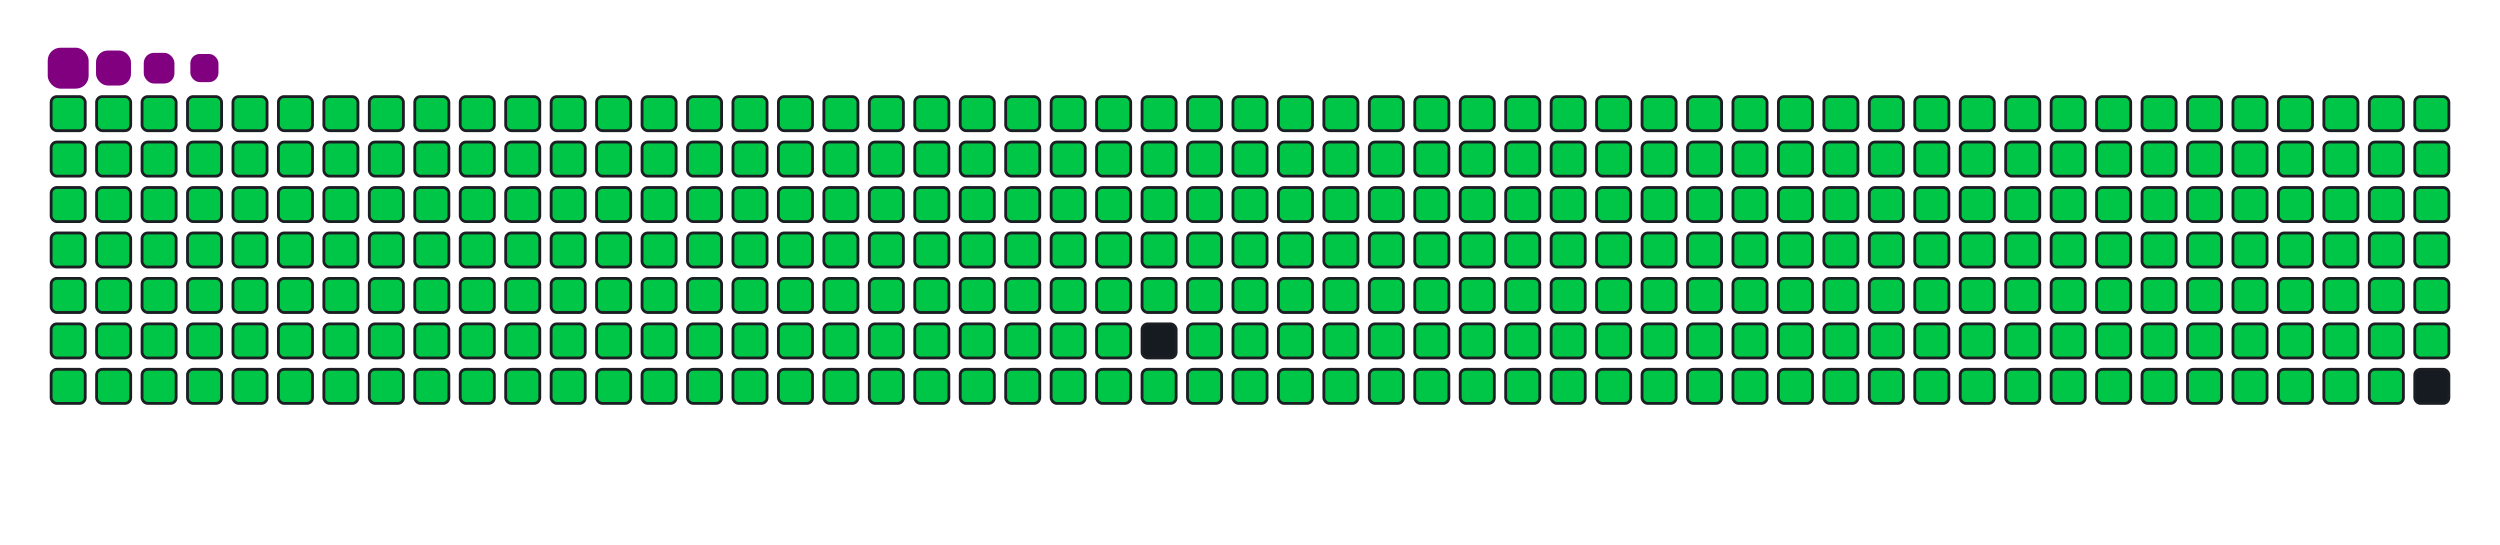 <svg viewBox="-16 -32 880 192" width="880" height="192" xmlns="http://www.w3.org/2000/svg"><desc>Generated with https://github.com/Platane/snk</desc><style>:root{--cb:#1b1f230a;--cs:purple;--ce:#161b22;--c0:#161b22;--c1:#01311f;--c2:#034525;--c3:#0f6d31;--c4:#00c647}.c{shape-rendering:geometricPrecision;fill:#161b22;stroke-width:1px;stroke:#1b1f230a;animation:none 42900ms linear infinite;width:12px;height:12px}@keyframes c0{0.22%{fill:#00c647}0.24%,100%{fill:#161b22}}.c.c0{fill:#00c647;animation-name:c0}@keyframes c1{24.7%{fill:#00c647}24.72%,100%{fill:#161b22}}.c.c1{fill:#00c647;animation-name:c1}@keyframes c2{24.93%{fill:#00c647}24.95%,100%{fill:#161b22}}.c.c2{fill:#00c647;animation-name:c2}@keyframes c3{49.41%{fill:#00c647}49.43%,100%{fill:#161b22}}.c.c3{fill:#00c647;animation-name:c3}@keyframes c4{49.64%{fill:#00c647}49.66%,100%{fill:#161b22}}.c.c4{fill:#00c647;animation-name:c4}@keyframes c5{74.12%{fill:#00c647}74.14%,100%{fill:#161b22}}.c.c5{fill:#00c647;animation-name:c5}@keyframes c6{74.35%{fill:#00c647}74.37%,100%{fill:#161b22}}.c.c6{fill:#00c647;animation-name:c6}@keyframes c7{0.46%{fill:#00c647}0.48%,100%{fill:#161b22}}.c.c7{fill:#00c647;animation-name:c7}@keyframes c8{24.47%{fill:#00c647}24.49%,100%{fill:#161b22}}.c.c8{fill:#00c647;animation-name:c8}@keyframes c9{25.16%{fill:#00c647}25.18%,100%{fill:#161b22}}.c.c9{fill:#00c647;animation-name:c9}@keyframes ca{49.17%{fill:#00c647}49.19%,100%{fill:#161b22}}.c.ca{fill:#00c647;animation-name:ca}@keyframes cb{49.87%{fill:#00c647}49.89%,100%{fill:#161b22}}.c.cb{fill:#00c647;animation-name:cb}@keyframes cc{73.88%{fill:#00c647}73.9%,100%{fill:#161b22}}.c.cc{fill:#00c647;animation-name:cc}@keyframes cd{74.58%{fill:#00c647}74.6%,100%{fill:#161b22}}.c.cd{fill:#00c647;animation-name:cd}@keyframes ce{0.69%{fill:#00c647}0.71%,100%{fill:#161b22}}.c.ce{fill:#00c647;animation-name:ce}@keyframes cf{24.23%{fill:#00c647}24.25%,100%{fill:#161b22}}.c.cf{fill:#00c647;animation-name:cf}@keyframes cg{25.4%{fill:#00c647}25.42%,100%{fill:#161b22}}.c.cg{fill:#00c647;animation-name:cg}@keyframes ch{48.94%{fill:#00c647}48.96%,100%{fill:#161b22}}.c.ch{fill:#00c647;animation-name:ch}@keyframes ci{50.11%{fill:#00c647}50.13%,100%{fill:#161b22}}.c.ci{fill:#00c647;animation-name:ci}@keyframes cj{73.65%{fill:#00c647}73.67%,100%{fill:#161b22}}.c.cj{fill:#00c647;animation-name:cj}@keyframes ck{74.82%{fill:#00c647}74.84%,100%{fill:#161b22}}.c.ck{fill:#00c647;animation-name:ck}@keyframes cl{0.92%{fill:#00c647}0.94%,100%{fill:#161b22}}.c.cl{fill:#00c647;animation-name:cl}@keyframes cm{24%{fill:#00c647}24.02%,100%{fill:#161b22}}.c.cm{fill:#00c647;animation-name:cm}@keyframes cn{25.63%{fill:#00c647}25.65%,100%{fill:#161b22}}.c.cn{fill:#00c647;animation-name:cn}@keyframes co{48.71%{fill:#00c647}48.73%,100%{fill:#161b22}}.c.co{fill:#00c647;animation-name:co}@keyframes cp{50.34%{fill:#00c647}50.36%,100%{fill:#161b22}}.c.cp{fill:#00c647;animation-name:cp}@keyframes cq{73.42%{fill:#00c647}73.44%,100%{fill:#161b22}}.c.cq{fill:#00c647;animation-name:cq}@keyframes cr{75.05%{fill:#00c647}75.07%,100%{fill:#161b22}}.c.cr{fill:#00c647;animation-name:cr}@keyframes cs{1.16%{fill:#00c647}1.18%,100%{fill:#161b22}}.c.cs{fill:#00c647;animation-name:cs}@keyframes ct{23.77%{fill:#00c647}23.79%,100%{fill:#161b22}}.c.ct{fill:#00c647;animation-name:ct}@keyframes cu{25.86%{fill:#00c647}25.88%,100%{fill:#161b22}}.c.cu{fill:#00c647;animation-name:cu}@keyframes cv{48.47%{fill:#00c647}48.49%,100%{fill:#161b22}}.c.cv{fill:#00c647;animation-name:cv}@keyframes cw{50.57%{fill:#00c647}50.59%,100%{fill:#161b22}}.c.cw{fill:#00c647;animation-name:cw}@keyframes cx{73.18%{fill:#00c647}73.2%,100%{fill:#161b22}}.c.cx{fill:#00c647;animation-name:cx}@keyframes cy{75.28%{fill:#00c647}75.3%,100%{fill:#161b22}}.c.cy{fill:#00c647;animation-name:cy}@keyframes cz{1.39%{fill:#00c647}1.41%,100%{fill:#161b22}}.c.cz{fill:#00c647;animation-name:cz}@keyframes c10{23.53%{fill:#00c647}23.55%,100%{fill:#161b22}}.c.c10{fill:#00c647;animation-name:c10}@keyframes c11{26.1%{fill:#00c647}26.12%,100%{fill:#161b22}}.c.c11{fill:#00c647;animation-name:c11}@keyframes c12{48.24%{fill:#00c647}48.26%,100%{fill:#161b22}}.c.c12{fill:#00c647;animation-name:c12}@keyframes c13{50.81%{fill:#00c647}50.83%,100%{fill:#161b22}}.c.c13{fill:#00c647;animation-name:c13}@keyframes c14{72.95%{fill:#00c647}72.97%,100%{fill:#161b22}}.c.c14{fill:#00c647;animation-name:c14}@keyframes c15{75.51%{fill:#00c647}75.53%,100%{fill:#161b22}}.c.c15{fill:#00c647;animation-name:c15}@keyframes c16{1.62%{fill:#00c647}1.64%,100%{fill:#161b22}}.c.c16{fill:#00c647;animation-name:c16}@keyframes c17{23.3%{fill:#00c647}23.32%,100%{fill:#161b22}}.c.c17{fill:#00c647;animation-name:c17}@keyframes c18{26.33%{fill:#00c647}26.35%,100%{fill:#161b22}}.c.c18{fill:#00c647;animation-name:c18}@keyframes c19{48.01%{fill:#00c647}48.03%,100%{fill:#161b22}}.c.c19{fill:#00c647;animation-name:c19}@keyframes c1a{51.04%{fill:#00c647}51.06%,100%{fill:#161b22}}.c.c1a{fill:#00c647;animation-name:c1a}@keyframes c1b{72.72%{fill:#00c647}72.74%,100%{fill:#161b22}}.c.c1b{fill:#00c647;animation-name:c1b}@keyframes c1c{75.75%{fill:#00c647}75.77%,100%{fill:#161b22}}.c.c1c{fill:#00c647;animation-name:c1c}@keyframes c1d{1.85%{fill:#00c647}1.87%,100%{fill:#161b22}}.c.c1d{fill:#00c647;animation-name:c1d}@keyframes c1e{23.07%{fill:#00c647}23.09%,100%{fill:#161b22}}.c.c1e{fill:#00c647;animation-name:c1e}@keyframes c1f{26.56%{fill:#00c647}26.58%,100%{fill:#161b22}}.c.c1f{fill:#00c647;animation-name:c1f}@keyframes c1g{47.78%{fill:#00c647}47.8%,100%{fill:#161b22}}.c.c1g{fill:#00c647;animation-name:c1g}@keyframes c1h{51.27%{fill:#00c647}51.29%,100%{fill:#161b22}}.c.c1h{fill:#00c647;animation-name:c1h}@keyframes c1i{72.48%{fill:#00c647}72.5%,100%{fill:#161b22}}.c.c1i{fill:#00c647;animation-name:c1i}@keyframes c1j{75.98%{fill:#00c647}76%,100%{fill:#161b22}}.c.c1j{fill:#00c647;animation-name:c1j}@keyframes c1k{2.09%{fill:#00c647}2.11%,100%{fill:#161b22}}.c.c1k{fill:#00c647;animation-name:c1k}@keyframes c1l{22.83%{fill:#00c647}22.85%,100%{fill:#161b22}}.c.c1l{fill:#00c647;animation-name:c1l}@keyframes c1m{26.8%{fill:#00c647}26.82%,100%{fill:#161b22}}.c.c1m{fill:#00c647;animation-name:c1m}@keyframes c1n{47.54%{fill:#00c647}47.56%,100%{fill:#161b22}}.c.c1n{fill:#00c647;animation-name:c1n}@keyframes c1o{51.51%{fill:#00c647}51.53%,100%{fill:#161b22}}.c.c1o{fill:#00c647;animation-name:c1o}@keyframes c1p{72.25%{fill:#00c647}72.27%,100%{fill:#161b22}}.c.c1p{fill:#00c647;animation-name:c1p}@keyframes c1q{76.21%{fill:#00c647}76.23%,100%{fill:#161b22}}.c.c1q{fill:#00c647;animation-name:c1q}@keyframes c1r{2.32%{fill:#00c647}2.34%,100%{fill:#161b22}}.c.c1r{fill:#00c647;animation-name:c1r}@keyframes c1s{22.6%{fill:#00c647}22.62%,100%{fill:#161b22}}.c.c1s{fill:#00c647;animation-name:c1s}@keyframes c1t{27.03%{fill:#00c647}27.05%,100%{fill:#161b22}}.c.c1t{fill:#00c647;animation-name:c1t}@keyframes c1u{47.31%{fill:#00c647}47.33%,100%{fill:#161b22}}.c.c1u{fill:#00c647;animation-name:c1u}@keyframes c1v{51.74%{fill:#00c647}51.76%,100%{fill:#161b22}}.c.c1v{fill:#00c647;animation-name:c1v}@keyframes c1w{72.02%{fill:#00c647}72.04%,100%{fill:#161b22}}.c.c1w{fill:#00c647;animation-name:c1w}@keyframes c1x{76.45%{fill:#00c647}76.47%,100%{fill:#161b22}}.c.c1x{fill:#00c647;animation-name:c1x}@keyframes c1y{2.55%{fill:#00c647}2.57%,100%{fill:#161b22}}.c.c1y{fill:#00c647;animation-name:c1y}@keyframes c1z{22.37%{fill:#00c647}22.39%,100%{fill:#161b22}}.c.c1z{fill:#00c647;animation-name:c1z}@keyframes c20{27.26%{fill:#00c647}27.28%,100%{fill:#161b22}}.c.c20{fill:#00c647;animation-name:c20}@keyframes c21{47.08%{fill:#00c647}47.1%,100%{fill:#161b22}}.c.c21{fill:#00c647;animation-name:c21}@keyframes c22{51.97%{fill:#00c647}51.99%,100%{fill:#161b22}}.c.c22{fill:#00c647;animation-name:c22}@keyframes c23{71.78%{fill:#00c647}71.8%,100%{fill:#161b22}}.c.c23{fill:#00c647;animation-name:c23}@keyframes c24{76.68%{fill:#00c647}76.7%,100%{fill:#161b22}}.c.c24{fill:#00c647;animation-name:c24}@keyframes c25{2.79%{fill:#00c647}2.81%,100%{fill:#161b22}}.c.c25{fill:#00c647;animation-name:c25}@keyframes c26{22.13%{fill:#00c647}22.15%,100%{fill:#161b22}}.c.c26{fill:#00c647;animation-name:c26}@keyframes c27{27.5%{fill:#00c647}27.52%,100%{fill:#161b22}}.c.c27{fill:#00c647;animation-name:c27}@keyframes c28{46.84%{fill:#00c647}46.86%,100%{fill:#161b22}}.c.c28{fill:#00c647;animation-name:c28}@keyframes c29{52.2%{fill:#00c647}52.22%,100%{fill:#161b22}}.c.c29{fill:#00c647;animation-name:c29}@keyframes c2a{71.55%{fill:#00c647}71.57%,100%{fill:#161b22}}.c.c2a{fill:#00c647;animation-name:c2a}@keyframes c2b{76.91%{fill:#00c647}76.93%,100%{fill:#161b22}}.c.c2b{fill:#00c647;animation-name:c2b}@keyframes c2c{3.02%{fill:#00c647}3.04%,100%{fill:#161b22}}.c.c2c{fill:#00c647;animation-name:c2c}@keyframes c2d{21.9%{fill:#00c647}21.92%,100%{fill:#161b22}}.c.c2d{fill:#00c647;animation-name:c2d}@keyframes c2e{27.73%{fill:#00c647}27.75%,100%{fill:#161b22}}.c.c2e{fill:#00c647;animation-name:c2e}@keyframes c2f{46.61%{fill:#00c647}46.63%,100%{fill:#161b22}}.c.c2f{fill:#00c647;animation-name:c2f}@keyframes c2g{52.44%{fill:#00c647}52.46%,100%{fill:#161b22}}.c.c2g{fill:#00c647;animation-name:c2g}@keyframes c2h{71.32%{fill:#00c647}71.34%,100%{fill:#161b22}}.c.c2h{fill:#00c647;animation-name:c2h}@keyframes c2i{77.15%{fill:#00c647}77.17%,100%{fill:#161b22}}.c.c2i{fill:#00c647;animation-name:c2i}@keyframes c2j{3.25%{fill:#00c647}3.27%,100%{fill:#161b22}}.c.c2j{fill:#00c647;animation-name:c2j}@keyframes c2k{21.67%{fill:#00c647}21.69%,100%{fill:#161b22}}.c.c2k{fill:#00c647;animation-name:c2k}@keyframes c2l{27.96%{fill:#00c647}27.98%,100%{fill:#161b22}}.c.c2l{fill:#00c647;animation-name:c2l}@keyframes c2m{46.38%{fill:#00c647}46.4%,100%{fill:#161b22}}.c.c2m{fill:#00c647;animation-name:c2m}@keyframes c2n{52.67%{fill:#00c647}52.69%,100%{fill:#161b22}}.c.c2n{fill:#00c647;animation-name:c2n}@keyframes c2o{71.09%{fill:#00c647}71.11%,100%{fill:#161b22}}.c.c2o{fill:#00c647;animation-name:c2o}@keyframes c2p{77.38%{fill:#00c647}77.4%,100%{fill:#161b22}}.c.c2p{fill:#00c647;animation-name:c2p}@keyframes c2q{3.49%{fill:#00c647}3.51%,100%{fill:#161b22}}.c.c2q{fill:#00c647;animation-name:c2q}@keyframes c2r{21.44%{fill:#00c647}21.46%,100%{fill:#161b22}}.c.c2r{fill:#00c647;animation-name:c2r}@keyframes c2s{28.2%{fill:#00c647}28.22%,100%{fill:#161b22}}.c.c2s{fill:#00c647;animation-name:c2s}@keyframes c2t{46.14%{fill:#00c647}46.16%,100%{fill:#161b22}}.c.c2t{fill:#00c647;animation-name:c2t}@keyframes c2u{52.9%{fill:#00c647}52.92%,100%{fill:#161b22}}.c.c2u{fill:#00c647;animation-name:c2u}@keyframes c2v{70.85%{fill:#00c647}70.87%,100%{fill:#161b22}}.c.c2v{fill:#00c647;animation-name:c2v}@keyframes c2w{77.61%{fill:#00c647}77.63%,100%{fill:#161b22}}.c.c2w{fill:#00c647;animation-name:c2w}@keyframes c2x{3.72%{fill:#00c647}3.74%,100%{fill:#161b22}}.c.c2x{fill:#00c647;animation-name:c2x}@keyframes c2y{21.2%{fill:#00c647}21.22%,100%{fill:#161b22}}.c.c2y{fill:#00c647;animation-name:c2y}@keyframes c2z{28.43%{fill:#00c647}28.45%,100%{fill:#161b22}}.c.c2z{fill:#00c647;animation-name:c2z}@keyframes c30{45.91%{fill:#00c647}45.93%,100%{fill:#161b22}}.c.c30{fill:#00c647;animation-name:c30}@keyframes c31{53.14%{fill:#00c647}53.16%,100%{fill:#161b22}}.c.c31{fill:#00c647;animation-name:c31}@keyframes c32{70.62%{fill:#00c647}70.64%,100%{fill:#161b22}}.c.c32{fill:#00c647;animation-name:c32}@keyframes c33{77.85%{fill:#00c647}77.87%,100%{fill:#161b22}}.c.c33{fill:#00c647;animation-name:c33}@keyframes c34{3.95%{fill:#00c647}3.97%,100%{fill:#161b22}}.c.c34{fill:#00c647;animation-name:c34}@keyframes c35{20.97%{fill:#00c647}20.99%,100%{fill:#161b22}}.c.c35{fill:#00c647;animation-name:c35}@keyframes c36{28.66%{fill:#00c647}28.68%,100%{fill:#161b22}}.c.c36{fill:#00c647;animation-name:c36}@keyframes c37{45.68%{fill:#00c647}45.7%,100%{fill:#161b22}}.c.c37{fill:#00c647;animation-name:c37}@keyframes c38{53.37%{fill:#00c647}53.39%,100%{fill:#161b22}}.c.c38{fill:#00c647;animation-name:c38}@keyframes c39{70.39%{fill:#00c647}70.41%,100%{fill:#161b22}}.c.c39{fill:#00c647;animation-name:c39}@keyframes c3a{78.08%{fill:#00c647}78.1%,100%{fill:#161b22}}.c.c3a{fill:#00c647;animation-name:c3a}@keyframes c3b{4.19%{fill:#00c647}4.21%,100%{fill:#161b22}}.c.c3b{fill:#00c647;animation-name:c3b}@keyframes c3c{20.74%{fill:#00c647}20.76%,100%{fill:#161b22}}.c.c3c{fill:#00c647;animation-name:c3c}@keyframes c3d{28.89%{fill:#00c647}28.91%,100%{fill:#161b22}}.c.c3d{fill:#00c647;animation-name:c3d}@keyframes c3e{45.44%{fill:#00c647}45.46%,100%{fill:#161b22}}.c.c3e{fill:#00c647;animation-name:c3e}@keyframes c3f{53.6%{fill:#00c647}53.62%,100%{fill:#161b22}}.c.c3f{fill:#00c647;animation-name:c3f}@keyframes c3g{70.15%{fill:#00c647}70.17%,100%{fill:#161b22}}.c.c3g{fill:#00c647;animation-name:c3g}@keyframes c3h{78.31%{fill:#00c647}78.33%,100%{fill:#161b22}}.c.c3h{fill:#00c647;animation-name:c3h}@keyframes c3i{4.42%{fill:#00c647}4.44%,100%{fill:#161b22}}.c.c3i{fill:#00c647;animation-name:c3i}@keyframes c3j{20.5%{fill:#00c647}20.52%,100%{fill:#161b22}}.c.c3j{fill:#00c647;animation-name:c3j}@keyframes c3k{29.13%{fill:#00c647}29.15%,100%{fill:#161b22}}.c.c3k{fill:#00c647;animation-name:c3k}@keyframes c3l{45.21%{fill:#00c647}45.23%,100%{fill:#161b22}}.c.c3l{fill:#00c647;animation-name:c3l}@keyframes c3m{53.84%{fill:#00c647}53.86%,100%{fill:#161b22}}.c.c3m{fill:#00c647;animation-name:c3m}@keyframes c3n{69.92%{fill:#00c647}69.94%,100%{fill:#161b22}}.c.c3n{fill:#00c647;animation-name:c3n}@keyframes c3o{78.54%{fill:#00c647}78.56%,100%{fill:#161b22}}.c.c3o{fill:#00c647;animation-name:c3o}@keyframes c3p{4.65%{fill:#00c647}4.67%,100%{fill:#161b22}}.c.c3p{fill:#00c647;animation-name:c3p}@keyframes c3q{20.27%{fill:#00c647}20.29%,100%{fill:#161b22}}.c.c3q{fill:#00c647;animation-name:c3q}@keyframes c3r{29.36%{fill:#00c647}29.38%,100%{fill:#161b22}}.c.c3r{fill:#00c647;animation-name:c3r}@keyframes c3s{44.98%{fill:#00c647}45%,100%{fill:#161b22}}.c.c3s{fill:#00c647;animation-name:c3s}@keyframes c3t{54.07%{fill:#00c647}54.09%,100%{fill:#161b22}}.c.c3t{fill:#00c647;animation-name:c3t}@keyframes c3u{69.69%{fill:#00c647}69.71%,100%{fill:#161b22}}.c.c3u{fill:#00c647;animation-name:c3u}@keyframes c3v{78.78%{fill:#00c647}78.8%,100%{fill:#161b22}}.c.c3v{fill:#00c647;animation-name:c3v}@keyframes c3w{4.89%{fill:#00c647}4.91%,100%{fill:#161b22}}.c.c3w{fill:#00c647;animation-name:c3w}@keyframes c3x{20.04%{fill:#00c647}20.06%,100%{fill:#161b22}}.c.c3x{fill:#00c647;animation-name:c3x}@keyframes c3y{29.59%{fill:#00c647}29.61%,100%{fill:#161b22}}.c.c3y{fill:#00c647;animation-name:c3y}@keyframes c3z{44.75%{fill:#00c647}44.77%,100%{fill:#161b22}}.c.c3z{fill:#00c647;animation-name:c3z}@keyframes c40{54.3%{fill:#00c647}54.32%,100%{fill:#161b22}}.c.c40{fill:#00c647;animation-name:c40}@keyframes c41{69.45%{fill:#00c647}69.47%,100%{fill:#161b22}}.c.c41{fill:#00c647;animation-name:c41}@keyframes c42{79.01%{fill:#00c647}79.03%,100%{fill:#161b22}}.c.c42{fill:#00c647;animation-name:c42}@keyframes c43{5.12%{fill:#00c647}5.14%,100%{fill:#161b22}}.c.c43{fill:#00c647;animation-name:c43}@keyframes c44{19.8%{fill:#00c647}19.82%,100%{fill:#161b22}}.c.c44{fill:#00c647;animation-name:c44}@keyframes c45{29.83%{fill:#00c647}29.85%,100%{fill:#161b22}}.c.c45{fill:#00c647;animation-name:c45}@keyframes c46{44.51%{fill:#00c647}44.53%,100%{fill:#161b22}}.c.c46{fill:#00c647;animation-name:c46}@keyframes c47{54.54%{fill:#00c647}54.56%,100%{fill:#161b22}}.c.c47{fill:#00c647;animation-name:c47}@keyframes c48{69.22%{fill:#00c647}69.24%,100%{fill:#161b22}}.c.c48{fill:#00c647;animation-name:c48}@keyframes c49{79.24%{fill:#00c647}79.26%,100%{fill:#161b22}}.c.c49{fill:#00c647;animation-name:c49}@keyframes c4a{5.35%{fill:#00c647}5.37%,100%{fill:#161b22}}.c.c4a{fill:#00c647;animation-name:c4a}@keyframes c4b{19.57%{fill:#00c647}19.59%,100%{fill:#161b22}}.c.c4b{fill:#00c647;animation-name:c4b}@keyframes c4c{30.06%{fill:#00c647}30.08%,100%{fill:#161b22}}.c.c4c{fill:#00c647;animation-name:c4c}@keyframes c4d{44.28%{fill:#00c647}44.3%,100%{fill:#161b22}}.c.c4d{fill:#00c647;animation-name:c4d}@keyframes c4e{54.77%{fill:#00c647}54.79%,100%{fill:#161b22}}.c.c4e{fill:#00c647;animation-name:c4e}@keyframes c4f{68.99%{fill:#00c647}69.01%,100%{fill:#161b22}}.c.c4f{fill:#00c647;animation-name:c4f}@keyframes c4g{79.48%{fill:#00c647}79.5%,100%{fill:#161b22}}.c.c4g{fill:#00c647;animation-name:c4g}@keyframes c4h{5.58%{fill:#00c647}5.6%,100%{fill:#161b22}}.c.c4h{fill:#00c647;animation-name:c4h}@keyframes c4i{19.34%{fill:#00c647}19.36%,100%{fill:#161b22}}.c.c4i{fill:#00c647;animation-name:c4i}@keyframes c4j{30.29%{fill:#00c647}30.31%,100%{fill:#161b22}}.c.c4j{fill:#00c647;animation-name:c4j}@keyframes c4k{44.05%{fill:#00c647}44.07%,100%{fill:#161b22}}.c.c4k{fill:#00c647;animation-name:c4k}@keyframes c4l{55%{fill:#00c647}55.02%,100%{fill:#161b22}}.c.c4l{fill:#00c647;animation-name:c4l}@keyframes c4m{68.75%{fill:#00c647}68.77%,100%{fill:#161b22}}.c.c4m{fill:#00c647;animation-name:c4m}@keyframes c4n{79.71%{fill:#00c647}79.73%,100%{fill:#161b22}}.c.c4n{fill:#00c647;animation-name:c4n}@keyframes c4o{5.82%{fill:#00c647}5.84%,100%{fill:#161b22}}.c.c4o{fill:#00c647;animation-name:c4o}@keyframes c4p{19.1%{fill:#00c647}19.12%,100%{fill:#161b22}}.c.c4p{fill:#00c647;animation-name:c4p}@keyframes c4q{30.53%{fill:#00c647}30.55%,100%{fill:#161b22}}.c.c4q{fill:#00c647;animation-name:c4q}@keyframes c4r{43.81%{fill:#00c647}43.83%,100%{fill:#161b22}}.c.c4r{fill:#00c647;animation-name:c4r}@keyframes c4s{55.23%{fill:#00c647}55.25%,100%{fill:#161b22}}.c.c4s{fill:#00c647;animation-name:c4s}@keyframes c4t{79.94%{fill:#00c647}79.96%,100%{fill:#161b22}}.c.c4t{fill:#00c647;animation-name:c4t}@keyframes c4u{6.05%{fill:#00c647}6.07%,100%{fill:#161b22}}.c.c4u{fill:#00c647;animation-name:c4u}@keyframes c4v{18.87%{fill:#00c647}18.89%,100%{fill:#161b22}}.c.c4v{fill:#00c647;animation-name:c4v}@keyframes c4w{30.76%{fill:#00c647}30.78%,100%{fill:#161b22}}.c.c4w{fill:#00c647;animation-name:c4w}@keyframes c4x{43.58%{fill:#00c647}43.6%,100%{fill:#161b22}}.c.c4x{fill:#00c647;animation-name:c4x}@keyframes c4y{55.47%{fill:#00c647}55.49%,100%{fill:#161b22}}.c.c4y{fill:#00c647;animation-name:c4y}@keyframes c4z{68.29%{fill:#00c647}68.31%,100%{fill:#161b22}}.c.c4z{fill:#00c647;animation-name:c4z}@keyframes c50{80.18%{fill:#00c647}80.2%,100%{fill:#161b22}}.c.c50{fill:#00c647;animation-name:c50}@keyframes c51{6.28%{fill:#00c647}6.3%,100%{fill:#161b22}}.c.c51{fill:#00c647;animation-name:c51}@keyframes c52{18.64%{fill:#00c647}18.66%,100%{fill:#161b22}}.c.c52{fill:#00c647;animation-name:c52}@keyframes c53{30.99%{fill:#00c647}31.01%,100%{fill:#161b22}}.c.c53{fill:#00c647;animation-name:c53}@keyframes c54{43.35%{fill:#00c647}43.37%,100%{fill:#161b22}}.c.c54{fill:#00c647;animation-name:c54}@keyframes c55{55.7%{fill:#00c647}55.72%,100%{fill:#161b22}}.c.c55{fill:#00c647;animation-name:c55}@keyframes c56{68.06%{fill:#00c647}68.08%,100%{fill:#161b22}}.c.c56{fill:#00c647;animation-name:c56}@keyframes c57{80.41%{fill:#00c647}80.43%,100%{fill:#161b22}}.c.c57{fill:#00c647;animation-name:c57}@keyframes c58{6.52%{fill:#00c647}6.54%,100%{fill:#161b22}}.c.c58{fill:#00c647;animation-name:c58}@keyframes c59{18.4%{fill:#00c647}18.42%,100%{fill:#161b22}}.c.c59{fill:#00c647;animation-name:c59}@keyframes c5a{31.23%{fill:#00c647}31.25%,100%{fill:#161b22}}.c.c5a{fill:#00c647;animation-name:c5a}@keyframes c5b{43.11%{fill:#00c647}43.13%,100%{fill:#161b22}}.c.c5b{fill:#00c647;animation-name:c5b}@keyframes c5c{55.93%{fill:#00c647}55.95%,100%{fill:#161b22}}.c.c5c{fill:#00c647;animation-name:c5c}@keyframes c5d{67.82%{fill:#00c647}67.84%,100%{fill:#161b22}}.c.c5d{fill:#00c647;animation-name:c5d}@keyframes c5e{80.64%{fill:#00c647}80.66%,100%{fill:#161b22}}.c.c5e{fill:#00c647;animation-name:c5e}@keyframes c5f{6.75%{fill:#00c647}6.77%,100%{fill:#161b22}}.c.c5f{fill:#00c647;animation-name:c5f}@keyframes c5g{18.17%{fill:#00c647}18.19%,100%{fill:#161b22}}.c.c5g{fill:#00c647;animation-name:c5g}@keyframes c5h{31.46%{fill:#00c647}31.48%,100%{fill:#161b22}}.c.c5h{fill:#00c647;animation-name:c5h}@keyframes c5i{42.88%{fill:#00c647}42.9%,100%{fill:#161b22}}.c.c5i{fill:#00c647;animation-name:c5i}@keyframes c5j{56.17%{fill:#00c647}56.19%,100%{fill:#161b22}}.c.c5j{fill:#00c647;animation-name:c5j}@keyframes c5k{67.59%{fill:#00c647}67.61%,100%{fill:#161b22}}.c.c5k{fill:#00c647;animation-name:c5k}@keyframes c5l{80.88%{fill:#00c647}80.9%,100%{fill:#161b22}}.c.c5l{fill:#00c647;animation-name:c5l}@keyframes c5m{6.98%{fill:#00c647}7%,100%{fill:#161b22}}.c.c5m{fill:#00c647;animation-name:c5m}@keyframes c5n{17.94%{fill:#00c647}17.96%,100%{fill:#161b22}}.c.c5n{fill:#00c647;animation-name:c5n}@keyframes c5o{31.69%{fill:#00c647}31.71%,100%{fill:#161b22}}.c.c5o{fill:#00c647;animation-name:c5o}@keyframes c5p{42.65%{fill:#00c647}42.67%,100%{fill:#161b22}}.c.c5p{fill:#00c647;animation-name:c5p}@keyframes c5q{56.4%{fill:#00c647}56.42%,100%{fill:#161b22}}.c.c5q{fill:#00c647;animation-name:c5q}@keyframes c5r{67.36%{fill:#00c647}67.38%,100%{fill:#161b22}}.c.c5r{fill:#00c647;animation-name:c5r}@keyframes c5s{81.11%{fill:#00c647}81.13%,100%{fill:#161b22}}.c.c5s{fill:#00c647;animation-name:c5s}@keyframes c5t{7.22%{fill:#00c647}7.24%,100%{fill:#161b22}}.c.c5t{fill:#00c647;animation-name:c5t}@keyframes c5u{17.71%{fill:#00c647}17.73%,100%{fill:#161b22}}.c.c5u{fill:#00c647;animation-name:c5u}@keyframes c5v{31.92%{fill:#00c647}31.94%,100%{fill:#161b22}}.c.c5v{fill:#00c647;animation-name:c5v}@keyframes c5w{42.41%{fill:#00c647}42.43%,100%{fill:#161b22}}.c.c5w{fill:#00c647;animation-name:c5w}@keyframes c5x{56.63%{fill:#00c647}56.65%,100%{fill:#161b22}}.c.c5x{fill:#00c647;animation-name:c5x}@keyframes c5y{67.12%{fill:#00c647}67.14%,100%{fill:#161b22}}.c.c5y{fill:#00c647;animation-name:c5y}@keyframes c5z{81.34%{fill:#00c647}81.36%,100%{fill:#161b22}}.c.c5z{fill:#00c647;animation-name:c5z}@keyframes c60{7.45%{fill:#00c647}7.47%,100%{fill:#161b22}}.c.c60{fill:#00c647;animation-name:c60}@keyframes c61{17.47%{fill:#00c647}17.49%,100%{fill:#161b22}}.c.c61{fill:#00c647;animation-name:c61}@keyframes c62{32.16%{fill:#00c647}32.18%,100%{fill:#161b22}}.c.c62{fill:#00c647;animation-name:c62}@keyframes c63{42.18%{fill:#00c647}42.2%,100%{fill:#161b22}}.c.c63{fill:#00c647;animation-name:c63}@keyframes c64{56.87%{fill:#00c647}56.89%,100%{fill:#161b22}}.c.c64{fill:#00c647;animation-name:c64}@keyframes c65{66.89%{fill:#00c647}66.91%,100%{fill:#161b22}}.c.c65{fill:#00c647;animation-name:c65}@keyframes c66{81.58%{fill:#00c647}81.6%,100%{fill:#161b22}}.c.c66{fill:#00c647;animation-name:c66}@keyframes c67{7.68%{fill:#00c647}7.7%,100%{fill:#161b22}}.c.c67{fill:#00c647;animation-name:c67}@keyframes c68{17.24%{fill:#00c647}17.26%,100%{fill:#161b22}}.c.c68{fill:#00c647;animation-name:c68}@keyframes c69{32.39%{fill:#00c647}32.41%,100%{fill:#161b22}}.c.c69{fill:#00c647;animation-name:c69}@keyframes c6a{41.95%{fill:#00c647}41.97%,100%{fill:#161b22}}.c.c6a{fill:#00c647;animation-name:c6a}@keyframes c6b{57.1%{fill:#00c647}57.12%,100%{fill:#161b22}}.c.c6b{fill:#00c647;animation-name:c6b}@keyframes c6c{66.66%{fill:#00c647}66.68%,100%{fill:#161b22}}.c.c6c{fill:#00c647;animation-name:c6c}@keyframes c6d{81.81%{fill:#00c647}81.83%,100%{fill:#161b22}}.c.c6d{fill:#00c647;animation-name:c6d}@keyframes c6e{7.92%{fill:#00c647}7.94%,100%{fill:#161b22}}.c.c6e{fill:#00c647;animation-name:c6e}@keyframes c6f{17.01%{fill:#00c647}17.03%,100%{fill:#161b22}}.c.c6f{fill:#00c647;animation-name:c6f}@keyframes c6g{32.62%{fill:#00c647}32.64%,100%{fill:#161b22}}.c.c6g{fill:#00c647;animation-name:c6g}@keyframes c6h{41.71%{fill:#00c647}41.73%,100%{fill:#161b22}}.c.c6h{fill:#00c647;animation-name:c6h}@keyframes c6i{57.33%{fill:#00c647}57.35%,100%{fill:#161b22}}.c.c6i{fill:#00c647;animation-name:c6i}@keyframes c6j{66.42%{fill:#00c647}66.44%,100%{fill:#161b22}}.c.c6j{fill:#00c647;animation-name:c6j}@keyframes c6k{82.04%{fill:#00c647}82.06%,100%{fill:#161b22}}.c.c6k{fill:#00c647;animation-name:c6k}@keyframes c6l{8.15%{fill:#00c647}8.17%,100%{fill:#161b22}}.c.c6l{fill:#00c647;animation-name:c6l}@keyframes c6m{16.77%{fill:#00c647}16.79%,100%{fill:#161b22}}.c.c6m{fill:#00c647;animation-name:c6m}@keyframes c6n{32.86%{fill:#00c647}32.88%,100%{fill:#161b22}}.c.c6n{fill:#00c647;animation-name:c6n}@keyframes c6o{41.48%{fill:#00c647}41.5%,100%{fill:#161b22}}.c.c6o{fill:#00c647;animation-name:c6o}@keyframes c6p{57.57%{fill:#00c647}57.59%,100%{fill:#161b22}}.c.c6p{fill:#00c647;animation-name:c6p}@keyframes c6q{66.19%{fill:#00c647}66.21%,100%{fill:#161b22}}.c.c6q{fill:#00c647;animation-name:c6q}@keyframes c6r{82.27%{fill:#00c647}82.29%,100%{fill:#161b22}}.c.c6r{fill:#00c647;animation-name:c6r}@keyframes c6s{8.38%{fill:#00c647}8.4%,100%{fill:#161b22}}.c.c6s{fill:#00c647;animation-name:c6s}@keyframes c6t{16.54%{fill:#00c647}16.56%,100%{fill:#161b22}}.c.c6t{fill:#00c647;animation-name:c6t}@keyframes c6u{33.09%{fill:#00c647}33.11%,100%{fill:#161b22}}.c.c6u{fill:#00c647;animation-name:c6u}@keyframes c6v{41.25%{fill:#00c647}41.27%,100%{fill:#161b22}}.c.c6v{fill:#00c647;animation-name:c6v}@keyframes c6w{57.8%{fill:#00c647}57.82%,100%{fill:#161b22}}.c.c6w{fill:#00c647;animation-name:c6w}@keyframes c6x{65.96%{fill:#00c647}65.98%,100%{fill:#161b22}}.c.c6x{fill:#00c647;animation-name:c6x}@keyframes c6y{82.51%{fill:#00c647}82.53%,100%{fill:#161b22}}.c.c6y{fill:#00c647;animation-name:c6y}@keyframes c6z{8.61%{fill:#00c647}8.63%,100%{fill:#161b22}}.c.c6z{fill:#00c647;animation-name:c6z}@keyframes c70{16.31%{fill:#00c647}16.33%,100%{fill:#161b22}}.c.c70{fill:#00c647;animation-name:c70}@keyframes c71{33.32%{fill:#00c647}33.34%,100%{fill:#161b22}}.c.c71{fill:#00c647;animation-name:c71}@keyframes c72{41.02%{fill:#00c647}41.04%,100%{fill:#161b22}}.c.c72{fill:#00c647;animation-name:c72}@keyframes c73{58.03%{fill:#00c647}58.05%,100%{fill:#161b22}}.c.c73{fill:#00c647;animation-name:c73}@keyframes c74{65.72%{fill:#00c647}65.74%,100%{fill:#161b22}}.c.c74{fill:#00c647;animation-name:c74}@keyframes c75{82.74%{fill:#00c647}82.76%,100%{fill:#161b22}}.c.c75{fill:#00c647;animation-name:c75}@keyframes c76{8.85%{fill:#00c647}8.87%,100%{fill:#161b22}}.c.c76{fill:#00c647;animation-name:c76}@keyframes c77{16.07%{fill:#00c647}16.09%,100%{fill:#161b22}}.c.c77{fill:#00c647;animation-name:c77}@keyframes c78{33.56%{fill:#00c647}33.58%,100%{fill:#161b22}}.c.c78{fill:#00c647;animation-name:c78}@keyframes c79{40.78%{fill:#00c647}40.8%,100%{fill:#161b22}}.c.c79{fill:#00c647;animation-name:c79}@keyframes c7a{58.27%{fill:#00c647}58.29%,100%{fill:#161b22}}.c.c7a{fill:#00c647;animation-name:c7a}@keyframes c7b{65.49%{fill:#00c647}65.51%,100%{fill:#161b22}}.c.c7b{fill:#00c647;animation-name:c7b}@keyframes c7c{82.97%{fill:#00c647}82.99%,100%{fill:#161b22}}.c.c7c{fill:#00c647;animation-name:c7c}@keyframes c7d{9.08%{fill:#00c647}9.1%,100%{fill:#161b22}}.c.c7d{fill:#00c647;animation-name:c7d}@keyframes c7e{15.84%{fill:#00c647}15.86%,100%{fill:#161b22}}.c.c7e{fill:#00c647;animation-name:c7e}@keyframes c7f{33.79%{fill:#00c647}33.81%,100%{fill:#161b22}}.c.c7f{fill:#00c647;animation-name:c7f}@keyframes c7g{40.55%{fill:#00c647}40.57%,100%{fill:#161b22}}.c.c7g{fill:#00c647;animation-name:c7g}@keyframes c7h{58.5%{fill:#00c647}58.52%,100%{fill:#161b22}}.c.c7h{fill:#00c647;animation-name:c7h}@keyframes c7i{65.26%{fill:#00c647}65.28%,100%{fill:#161b22}}.c.c7i{fill:#00c647;animation-name:c7i}@keyframes c7j{83.21%{fill:#00c647}83.23%,100%{fill:#161b22}}.c.c7j{fill:#00c647;animation-name:c7j}@keyframes c7k{9.31%{fill:#00c647}9.33%,100%{fill:#161b22}}.c.c7k{fill:#00c647;animation-name:c7k}@keyframes c7l{15.61%{fill:#00c647}15.63%,100%{fill:#161b22}}.c.c7l{fill:#00c647;animation-name:c7l}@keyframes c7m{34.02%{fill:#00c647}34.04%,100%{fill:#161b22}}.c.c7m{fill:#00c647;animation-name:c7m}@keyframes c7n{40.32%{fill:#00c647}40.34%,100%{fill:#161b22}}.c.c7n{fill:#00c647;animation-name:c7n}@keyframes c7o{58.73%{fill:#00c647}58.75%,100%{fill:#161b22}}.c.c7o{fill:#00c647;animation-name:c7o}@keyframes c7p{65.02%{fill:#00c647}65.04%,100%{fill:#161b22}}.c.c7p{fill:#00c647;animation-name:c7p}@keyframes c7q{83.44%{fill:#00c647}83.46%,100%{fill:#161b22}}.c.c7q{fill:#00c647;animation-name:c7q}@keyframes c7r{9.55%{fill:#00c647}9.57%,100%{fill:#161b22}}.c.c7r{fill:#00c647;animation-name:c7r}@keyframes c7s{15.37%{fill:#00c647}15.39%,100%{fill:#161b22}}.c.c7s{fill:#00c647;animation-name:c7s}@keyframes c7t{34.26%{fill:#00c647}34.28%,100%{fill:#161b22}}.c.c7t{fill:#00c647;animation-name:c7t}@keyframes c7u{40.08%{fill:#00c647}40.1%,100%{fill:#161b22}}.c.c7u{fill:#00c647;animation-name:c7u}@keyframes c7v{58.96%{fill:#00c647}58.98%,100%{fill:#161b22}}.c.c7v{fill:#00c647;animation-name:c7v}@keyframes c7w{64.79%{fill:#00c647}64.81%,100%{fill:#161b22}}.c.c7w{fill:#00c647;animation-name:c7w}@keyframes c7x{83.67%{fill:#00c647}83.69%,100%{fill:#161b22}}.c.c7x{fill:#00c647;animation-name:c7x}@keyframes c7y{9.78%{fill:#00c647}9.8%,100%{fill:#161b22}}.c.c7y{fill:#00c647;animation-name:c7y}@keyframes c7z{15.14%{fill:#00c647}15.16%,100%{fill:#161b22}}.c.c7z{fill:#00c647;animation-name:c7z}@keyframes c80{34.49%{fill:#00c647}34.51%,100%{fill:#161b22}}.c.c80{fill:#00c647;animation-name:c80}@keyframes c81{39.85%{fill:#00c647}39.87%,100%{fill:#161b22}}.c.c81{fill:#00c647;animation-name:c81}@keyframes c82{59.2%{fill:#00c647}59.22%,100%{fill:#161b22}}.c.c82{fill:#00c647;animation-name:c82}@keyframes c83{64.56%{fill:#00c647}64.58%,100%{fill:#161b22}}.c.c83{fill:#00c647;animation-name:c83}@keyframes c84{83.91%{fill:#00c647}83.93%,100%{fill:#161b22}}.c.c84{fill:#00c647;animation-name:c84}@keyframes c85{10.01%{fill:#00c647}10.03%,100%{fill:#161b22}}.c.c85{fill:#00c647;animation-name:c85}@keyframes c86{14.91%{fill:#00c647}14.93%,100%{fill:#161b22}}.c.c86{fill:#00c647;animation-name:c86}@keyframes c87{34.72%{fill:#00c647}34.74%,100%{fill:#161b22}}.c.c87{fill:#00c647;animation-name:c87}@keyframes c88{39.62%{fill:#00c647}39.64%,100%{fill:#161b22}}.c.c88{fill:#00c647;animation-name:c88}@keyframes c89{59.43%{fill:#00c647}59.45%,100%{fill:#161b22}}.c.c89{fill:#00c647;animation-name:c89}@keyframes c8a{64.33%{fill:#00c647}64.35%,100%{fill:#161b22}}.c.c8a{fill:#00c647;animation-name:c8a}@keyframes c8b{84.14%{fill:#00c647}84.16%,100%{fill:#161b22}}.c.c8b{fill:#00c647;animation-name:c8b}@keyframes c8c{10.25%{fill:#00c647}10.27%,100%{fill:#161b22}}.c.c8c{fill:#00c647;animation-name:c8c}@keyframes c8d{14.68%{fill:#00c647}14.7%,100%{fill:#161b22}}.c.c8d{fill:#00c647;animation-name:c8d}@keyframes c8e{34.96%{fill:#00c647}34.98%,100%{fill:#161b22}}.c.c8e{fill:#00c647;animation-name:c8e}@keyframes c8f{39.38%{fill:#00c647}39.4%,100%{fill:#161b22}}.c.c8f{fill:#00c647;animation-name:c8f}@keyframes c8g{59.66%{fill:#00c647}59.68%,100%{fill:#161b22}}.c.c8g{fill:#00c647;animation-name:c8g}@keyframes c8h{64.09%{fill:#00c647}64.11%,100%{fill:#161b22}}.c.c8h{fill:#00c647;animation-name:c8h}@keyframes c8i{84.37%{fill:#00c647}84.39%,100%{fill:#161b22}}.c.c8i{fill:#00c647;animation-name:c8i}@keyframes c8j{10.48%{fill:#00c647}10.5%,100%{fill:#161b22}}.c.c8j{fill:#00c647;animation-name:c8j}@keyframes c8k{14.44%{fill:#00c647}14.46%,100%{fill:#161b22}}.c.c8k{fill:#00c647;animation-name:c8k}@keyframes c8l{35.19%{fill:#00c647}35.21%,100%{fill:#161b22}}.c.c8l{fill:#00c647;animation-name:c8l}@keyframes c8m{39.15%{fill:#00c647}39.17%,100%{fill:#161b22}}.c.c8m{fill:#00c647;animation-name:c8m}@keyframes c8n{59.9%{fill:#00c647}59.92%,100%{fill:#161b22}}.c.c8n{fill:#00c647;animation-name:c8n}@keyframes c8o{63.86%{fill:#00c647}63.88%,100%{fill:#161b22}}.c.c8o{fill:#00c647;animation-name:c8o}@keyframes c8p{84.61%{fill:#00c647}84.63%,100%{fill:#161b22}}.c.c8p{fill:#00c647;animation-name:c8p}@keyframes c8q{10.71%{fill:#00c647}10.73%,100%{fill:#161b22}}.c.c8q{fill:#00c647;animation-name:c8q}@keyframes c8r{14.21%{fill:#00c647}14.23%,100%{fill:#161b22}}.c.c8r{fill:#00c647;animation-name:c8r}@keyframes c8s{35.42%{fill:#00c647}35.44%,100%{fill:#161b22}}.c.c8s{fill:#00c647;animation-name:c8s}@keyframes c8t{38.92%{fill:#00c647}38.94%,100%{fill:#161b22}}.c.c8t{fill:#00c647;animation-name:c8t}@keyframes c8u{60.13%{fill:#00c647}60.15%,100%{fill:#161b22}}.c.c8u{fill:#00c647;animation-name:c8u}@keyframes c8v{63.63%{fill:#00c647}63.65%,100%{fill:#161b22}}.c.c8v{fill:#00c647;animation-name:c8v}@keyframes c8w{84.84%{fill:#00c647}84.86%,100%{fill:#161b22}}.c.c8w{fill:#00c647;animation-name:c8w}@keyframes c8x{10.95%{fill:#00c647}10.97%,100%{fill:#161b22}}.c.c8x{fill:#00c647;animation-name:c8x}@keyframes c8y{13.98%{fill:#00c647}14%,100%{fill:#161b22}}.c.c8y{fill:#00c647;animation-name:c8y}@keyframes c8z{35.65%{fill:#00c647}35.67%,100%{fill:#161b22}}.c.c8z{fill:#00c647;animation-name:c8z}@keyframes c90{38.68%{fill:#00c647}38.7%,100%{fill:#161b22}}.c.c90{fill:#00c647;animation-name:c90}@keyframes c91{60.36%{fill:#00c647}60.38%,100%{fill:#161b22}}.c.c91{fill:#00c647;animation-name:c91}@keyframes c92{63.39%{fill:#00c647}63.41%,100%{fill:#161b22}}.c.c92{fill:#00c647;animation-name:c92}@keyframes c93{85.07%{fill:#00c647}85.09%,100%{fill:#161b22}}.c.c93{fill:#00c647;animation-name:c93}@keyframes c94{11.18%{fill:#00c647}11.2%,100%{fill:#161b22}}.c.c94{fill:#00c647;animation-name:c94}@keyframes c95{13.74%{fill:#00c647}13.76%,100%{fill:#161b22}}.c.c95{fill:#00c647;animation-name:c95}@keyframes c96{35.89%{fill:#00c647}35.91%,100%{fill:#161b22}}.c.c96{fill:#00c647;animation-name:c96}@keyframes c97{38.45%{fill:#00c647}38.47%,100%{fill:#161b22}}.c.c97{fill:#00c647;animation-name:c97}@keyframes c98{60.6%{fill:#00c647}60.62%,100%{fill:#161b22}}.c.c98{fill:#00c647;animation-name:c98}@keyframes c99{63.16%{fill:#00c647}63.18%,100%{fill:#161b22}}.c.c99{fill:#00c647;animation-name:c99}@keyframes c9a{85.3%{fill:#00c647}85.32%,100%{fill:#161b22}}.c.c9a{fill:#00c647;animation-name:c9a}@keyframes c9b{11.41%{fill:#00c647}11.43%,100%{fill:#161b22}}.c.c9b{fill:#00c647;animation-name:c9b}@keyframes c9c{13.51%{fill:#00c647}13.53%,100%{fill:#161b22}}.c.c9c{fill:#00c647;animation-name:c9c}@keyframes c9d{36.12%{fill:#00c647}36.14%,100%{fill:#161b22}}.c.c9d{fill:#00c647;animation-name:c9d}@keyframes c9e{38.22%{fill:#00c647}38.24%,100%{fill:#161b22}}.c.c9e{fill:#00c647;animation-name:c9e}@keyframes c9f{60.83%{fill:#00c647}60.85%,100%{fill:#161b22}}.c.c9f{fill:#00c647;animation-name:c9f}@keyframes c9g{62.93%{fill:#00c647}62.95%,100%{fill:#161b22}}.c.c9g{fill:#00c647;animation-name:c9g}@keyframes c9h{85.54%{fill:#00c647}85.56%,100%{fill:#161b22}}.c.c9h{fill:#00c647;animation-name:c9h}@keyframes c9i{11.65%{fill:#00c647}11.67%,100%{fill:#161b22}}.c.c9i{fill:#00c647;animation-name:c9i}@keyframes c9j{13.28%{fill:#00c647}13.3%,100%{fill:#161b22}}.c.c9j{fill:#00c647;animation-name:c9j}@keyframes c9k{36.35%{fill:#00c647}36.37%,100%{fill:#161b22}}.c.c9k{fill:#00c647;animation-name:c9k}@keyframes c9l{37.99%{fill:#00c647}38.01%,100%{fill:#161b22}}.c.c9l{fill:#00c647;animation-name:c9l}@keyframes c9m{61.06%{fill:#00c647}61.08%,100%{fill:#161b22}}.c.c9m{fill:#00c647;animation-name:c9m}@keyframes c9n{62.69%{fill:#00c647}62.71%,100%{fill:#161b22}}.c.c9n{fill:#00c647;animation-name:c9n}@keyframes c9o{85.77%{fill:#00c647}85.79%,100%{fill:#161b22}}.c.c9o{fill:#00c647;animation-name:c9o}@keyframes c9p{11.88%{fill:#00c647}11.9%,100%{fill:#161b22}}.c.c9p{fill:#00c647;animation-name:c9p}@keyframes c9q{13.04%{fill:#00c647}13.06%,100%{fill:#161b22}}.c.c9q{fill:#00c647;animation-name:c9q}@keyframes c9r{36.59%{fill:#00c647}36.61%,100%{fill:#161b22}}.c.c9r{fill:#00c647;animation-name:c9r}@keyframes c9s{37.75%{fill:#00c647}37.77%,100%{fill:#161b22}}.c.c9s{fill:#00c647;animation-name:c9s}@keyframes c9t{61.3%{fill:#00c647}61.32%,100%{fill:#161b22}}.c.c9t{fill:#00c647;animation-name:c9t}@keyframes c9u{62.46%{fill:#00c647}62.48%,100%{fill:#161b22}}.c.c9u{fill:#00c647;animation-name:c9u}@keyframes c9v{86%{fill:#00c647}86.02%,100%{fill:#161b22}}.c.c9v{fill:#00c647;animation-name:c9v}@keyframes c9w{12.11%{fill:#00c647}12.13%,100%{fill:#161b22}}.c.c9w{fill:#00c647;animation-name:c9w}@keyframes c9x{12.81%{fill:#00c647}12.83%,100%{fill:#161b22}}.c.c9x{fill:#00c647;animation-name:c9x}@keyframes c9y{36.82%{fill:#00c647}36.84%,100%{fill:#161b22}}.c.c9y{fill:#00c647;animation-name:c9y}@keyframes c9z{37.52%{fill:#00c647}37.54%,100%{fill:#161b22}}.c.c9z{fill:#00c647;animation-name:c9z}@keyframes ca0{61.53%{fill:#00c647}61.55%,100%{fill:#161b22}}.c.ca0{fill:#00c647;animation-name:ca0}@keyframes ca1{62.23%{fill:#00c647}62.25%,100%{fill:#161b22}}.c.ca1{fill:#00c647;animation-name:ca1}@keyframes ca2{86.24%{fill:#00c647}86.26%,100%{fill:#161b22}}.c.ca2{fill:#00c647;animation-name:ca2}@keyframes ca3{12.34%{fill:#00c647}12.36%,100%{fill:#161b22}}.c.ca3{fill:#00c647;animation-name:ca3}@keyframes ca4{12.58%{fill:#00c647}12.6%,100%{fill:#161b22}}.c.ca4{fill:#00c647;animation-name:ca4}@keyframes ca5{37.05%{fill:#00c647}37.07%,100%{fill:#161b22}}.c.ca5{fill:#00c647;animation-name:ca5}@keyframes ca6{37.29%{fill:#00c647}37.31%,100%{fill:#161b22}}.c.ca6{fill:#00c647;animation-name:ca6}@keyframes ca7{61.76%{fill:#00c647}61.78%,100%{fill:#161b22}}.c.ca7{fill:#00c647;animation-name:ca7}@keyframes ca8{61.99%{fill:#00c647}62.01%,100%{fill:#161b22}}.c.ca8{fill:#00c647;animation-name:ca8}.u{transform-origin:0 0;transform:scale(0,1);animation:none linear 42900ms infinite}@keyframes u0{0.22%{transform:scale(0.000,1)}0.24%,0.46%{transform:scale(0.003,1)}0.48%,0.69%{transform:scale(0.005,1)}0.71%,0.92%{transform:scale(0.008,1)}0.94%,1.16%{transform:scale(0.011,1)}1.18%,1.39%{transform:scale(0.014,1)}1.41%,1.62%{transform:scale(0.016,1)}1.64%,1.85%{transform:scale(0.019,1)}1.87%,2.09%{transform:scale(0.022,1)}2.11%,2.32%{transform:scale(0.024,1)}2.34%,2.55%{transform:scale(0.027,1)}2.57%,2.79%{transform:scale(0.030,1)}2.81%,3.02%{transform:scale(0.033,1)}3.04%,3.25%{transform:scale(0.035,1)}3.27%,3.49%{transform:scale(0.038,1)}3.51%,3.72%{transform:scale(0.041,1)}3.74%,3.95%{transform:scale(0.043,1)}3.97%,4.19%{transform:scale(0.046,1)}4.21%,4.42%{transform:scale(0.049,1)}4.44%,4.65%{transform:scale(0.051,1)}4.67%,4.89%{transform:scale(0.054,1)}4.91%,5.12%{transform:scale(0.057,1)}5.14%,5.35%{transform:scale(0.060,1)}5.37%,5.58%{transform:scale(0.062,1)}5.6%,5.82%{transform:scale(0.065,1)}5.84%,6.05%{transform:scale(0.068,1)}6.07%,6.28%{transform:scale(0.070,1)}6.3%,6.52%{transform:scale(0.073,1)}6.54%,6.75%{transform:scale(0.076,1)}6.77%,6.98%{transform:scale(0.079,1)}7%,7.22%{transform:scale(0.081,1)}7.24%,7.45%{transform:scale(0.084,1)}7.47%,7.68%{transform:scale(0.087,1)}7.7%,7.92%{transform:scale(0.089,1)}7.94%,8.15%{transform:scale(0.092,1)}8.17%,8.38%{transform:scale(0.095,1)}8.4%,8.61%{transform:scale(0.098,1)}8.63%,8.85%{transform:scale(0.100,1)}8.87%,9.08%{transform:scale(0.103,1)}9.1%,9.31%{transform:scale(0.106,1)}9.33%,9.55%{transform:scale(0.108,1)}9.57%,9.78%{transform:scale(0.111,1)}9.8%,10.01%{transform:scale(0.114,1)}10.03%,10.25%{transform:scale(0.117,1)}10.27%,10.48%{transform:scale(0.119,1)}10.5%,10.71%{transform:scale(0.122,1)}10.73%,10.95%{transform:scale(0.125,1)}10.97%,11.18%{transform:scale(0.127,1)}11.2%,11.41%{transform:scale(0.130,1)}11.43%,11.65%{transform:scale(0.133,1)}11.67%,11.88%{transform:scale(0.136,1)}11.9%,12.11%{transform:scale(0.138,1)}12.13%,12.34%{transform:scale(0.141,1)}12.36%,12.58%{transform:scale(0.144,1)}12.6%,12.81%{transform:scale(0.146,1)}12.83%,13.04%{transform:scale(0.149,1)}13.06%,13.28%{transform:scale(0.152,1)}13.3%,13.51%{transform:scale(0.154,1)}13.53%,13.74%{transform:scale(0.157,1)}13.76%,13.98%{transform:scale(0.160,1)}14%,14.21%{transform:scale(0.163,1)}14.23%,14.44%{transform:scale(0.165,1)}14.46%,14.68%{transform:scale(0.168,1)}14.7%,14.91%{transform:scale(0.171,1)}14.93%,15.14%{transform:scale(0.173,1)}15.16%,15.37%{transform:scale(0.176,1)}15.39%,15.61%{transform:scale(0.179,1)}15.63%,15.84%{transform:scale(0.182,1)}15.86%,16.07%{transform:scale(0.184,1)}16.09%,16.31%{transform:scale(0.187,1)}16.33%,16.54%{transform:scale(0.190,1)}16.56%,16.77%{transform:scale(0.192,1)}16.79%,17.01%{transform:scale(0.195,1)}17.03%,17.24%{transform:scale(0.198,1)}17.26%,17.47%{transform:scale(0.201,1)}17.49%,17.71%{transform:scale(0.203,1)}17.73%,17.94%{transform:scale(0.206,1)}17.96%,18.17%{transform:scale(0.209,1)}18.19%,18.4%{transform:scale(0.211,1)}18.42%,18.64%{transform:scale(0.214,1)}18.66%,18.87%{transform:scale(0.217,1)}18.89%,19.1%{transform:scale(0.220,1)}19.12%,19.34%{transform:scale(0.222,1)}19.36%,19.57%{transform:scale(0.225,1)}19.59%,19.8%{transform:scale(0.228,1)}19.82%,20.04%{transform:scale(0.230,1)}20.06%,20.27%{transform:scale(0.233,1)}20.29%,20.5%{transform:scale(0.236,1)}20.52%,20.74%{transform:scale(0.238,1)}20.76%,20.97%{transform:scale(0.241,1)}20.99%,21.2%{transform:scale(0.244,1)}21.22%,21.44%{transform:scale(0.247,1)}21.46%,21.67%{transform:scale(0.249,1)}21.69%,21.9%{transform:scale(0.252,1)}21.92%,22.13%{transform:scale(0.255,1)}22.15%,22.37%{transform:scale(0.257,1)}22.39%,22.6%{transform:scale(0.260,1)}22.62%,22.83%{transform:scale(0.263,1)}22.85%,23.07%{transform:scale(0.266,1)}23.09%,23.3%{transform:scale(0.268,1)}23.32%,23.53%{transform:scale(0.271,1)}23.55%,23.77%{transform:scale(0.274,1)}23.79%,24%{transform:scale(0.276,1)}24.02%,24.23%{transform:scale(0.279,1)}24.25%,24.47%{transform:scale(0.282,1)}24.49%,24.7%{transform:scale(0.285,1)}24.72%,24.93%{transform:scale(0.287,1)}24.95%,25.16%{transform:scale(0.290,1)}25.18%,25.4%{transform:scale(0.293,1)}25.42%,25.63%{transform:scale(0.295,1)}25.65%,25.86%{transform:scale(0.298,1)}25.88%,26.1%{transform:scale(0.301,1)}26.12%,26.33%{transform:scale(0.304,1)}26.35%,26.56%{transform:scale(0.306,1)}26.58%,26.8%{transform:scale(0.309,1)}26.82%,27.03%{transform:scale(0.312,1)}27.05%,27.26%{transform:scale(0.314,1)}27.28%,27.5%{transform:scale(0.317,1)}27.52%,27.73%{transform:scale(0.320,1)}27.75%,27.96%{transform:scale(0.322,1)}27.98%,28.2%{transform:scale(0.325,1)}28.22%,28.43%{transform:scale(0.328,1)}28.45%,28.66%{transform:scale(0.331,1)}28.68%,28.89%{transform:scale(0.333,1)}28.91%,29.13%{transform:scale(0.336,1)}29.15%,29.36%{transform:scale(0.339,1)}29.38%,29.59%{transform:scale(0.341,1)}29.61%,29.83%{transform:scale(0.344,1)}29.85%,30.06%{transform:scale(0.347,1)}30.08%,30.29%{transform:scale(0.350,1)}30.31%,30.53%{transform:scale(0.352,1)}30.55%,30.76%{transform:scale(0.355,1)}30.78%,30.99%{transform:scale(0.358,1)}31.01%,31.23%{transform:scale(0.360,1)}31.25%,31.46%{transform:scale(0.363,1)}31.48%,31.69%{transform:scale(0.366,1)}31.71%,31.92%{transform:scale(0.369,1)}31.94%,32.16%{transform:scale(0.371,1)}32.18%,32.39%{transform:scale(0.374,1)}32.41%,32.62%{transform:scale(0.377,1)}32.64%,32.86%{transform:scale(0.379,1)}32.88%,33.09%{transform:scale(0.382,1)}33.11%,33.32%{transform:scale(0.385,1)}33.34%,33.56%{transform:scale(0.388,1)}33.58%,33.79%{transform:scale(0.390,1)}33.81%,34.02%{transform:scale(0.393,1)}34.04%,34.26%{transform:scale(0.396,1)}34.28%,34.49%{transform:scale(0.398,1)}34.51%,34.72%{transform:scale(0.401,1)}34.74%,34.96%{transform:scale(0.404,1)}34.98%,35.19%{transform:scale(0.407,1)}35.21%,35.42%{transform:scale(0.409,1)}35.44%,35.65%{transform:scale(0.412,1)}35.67%,35.89%{transform:scale(0.415,1)}35.91%,36.12%{transform:scale(0.417,1)}36.14%,36.35%{transform:scale(0.420,1)}36.37%,36.59%{transform:scale(0.423,1)}36.61%,36.82%{transform:scale(0.425,1)}36.84%,37.05%{transform:scale(0.428,1)}37.07%,37.29%{transform:scale(0.431,1)}37.31%,37.52%{transform:scale(0.434,1)}37.54%,37.75%{transform:scale(0.436,1)}37.77%,37.99%{transform:scale(0.439,1)}38.01%,38.22%{transform:scale(0.442,1)}38.24%,38.45%{transform:scale(0.444,1)}38.47%,38.68%{transform:scale(0.447,1)}38.7%,38.92%{transform:scale(0.450,1)}38.94%,39.15%{transform:scale(0.453,1)}39.17%,39.38%{transform:scale(0.455,1)}39.4%,39.62%{transform:scale(0.458,1)}39.64%,39.85%{transform:scale(0.461,1)}39.87%,40.08%{transform:scale(0.463,1)}40.1%,40.32%{transform:scale(0.466,1)}40.34%,40.55%{transform:scale(0.469,1)}40.57%,40.78%{transform:scale(0.472,1)}40.8%,41.02%{transform:scale(0.474,1)}41.04%,41.25%{transform:scale(0.477,1)}41.27%,41.48%{transform:scale(0.480,1)}41.5%,41.71%{transform:scale(0.482,1)}41.73%,41.95%{transform:scale(0.485,1)}41.97%,42.18%{transform:scale(0.488,1)}42.2%,42.41%{transform:scale(0.491,1)}42.43%,42.65%{transform:scale(0.493,1)}42.67%,42.88%{transform:scale(0.496,1)}42.9%,43.11%{transform:scale(0.499,1)}43.13%,43.35%{transform:scale(0.501,1)}43.37%,43.58%{transform:scale(0.504,1)}43.6%,43.81%{transform:scale(0.507,1)}43.83%,44.05%{transform:scale(0.509,1)}44.07%,44.28%{transform:scale(0.512,1)}44.3%,44.51%{transform:scale(0.515,1)}44.53%,44.75%{transform:scale(0.518,1)}44.77%,44.98%{transform:scale(0.520,1)}45%,45.21%{transform:scale(0.523,1)}45.23%,45.44%{transform:scale(0.526,1)}45.46%,45.68%{transform:scale(0.528,1)}45.7%,45.91%{transform:scale(0.531,1)}45.93%,46.14%{transform:scale(0.534,1)}46.16%,46.38%{transform:scale(0.537,1)}46.4%,46.61%{transform:scale(0.539,1)}46.63%,46.84%{transform:scale(0.542,1)}46.86%,47.08%{transform:scale(0.545,1)}47.1%,47.31%{transform:scale(0.547,1)}47.33%,47.54%{transform:scale(0.550,1)}47.56%,47.78%{transform:scale(0.553,1)}47.8%,48.01%{transform:scale(0.556,1)}48.03%,48.24%{transform:scale(0.558,1)}48.26%,48.47%{transform:scale(0.561,1)}48.49%,48.71%{transform:scale(0.564,1)}48.73%,48.94%{transform:scale(0.566,1)}48.96%,49.17%{transform:scale(0.569,1)}49.19%,49.41%{transform:scale(0.572,1)}49.43%,49.64%{transform:scale(0.575,1)}49.66%,49.87%{transform:scale(0.577,1)}49.89%,50.11%{transform:scale(0.580,1)}50.13%,50.34%{transform:scale(0.583,1)}50.36%,50.57%{transform:scale(0.585,1)}50.59%,50.81%{transform:scale(0.588,1)}50.83%,51.04%{transform:scale(0.591,1)}51.06%,51.27%{transform:scale(0.593,1)}51.29%,51.51%{transform:scale(0.596,1)}51.53%,51.74%{transform:scale(0.599,1)}51.76%,51.97%{transform:scale(0.602,1)}51.99%,52.2%{transform:scale(0.604,1)}52.22%,52.44%{transform:scale(0.607,1)}52.46%,52.67%{transform:scale(0.610,1)}52.69%,52.9%{transform:scale(0.612,1)}52.92%,53.14%{transform:scale(0.615,1)}53.16%,53.37%{transform:scale(0.618,1)}53.39%,53.6%{transform:scale(0.621,1)}53.62%,53.84%{transform:scale(0.623,1)}53.86%,54.07%{transform:scale(0.626,1)}54.09%,54.3%{transform:scale(0.629,1)}54.32%,54.54%{transform:scale(0.631,1)}54.56%,54.77%{transform:scale(0.634,1)}54.79%,55%{transform:scale(0.637,1)}55.02%,55.23%{transform:scale(0.640,1)}55.25%,55.47%{transform:scale(0.642,1)}55.49%,55.7%{transform:scale(0.645,1)}55.72%,55.93%{transform:scale(0.648,1)}55.95%,56.17%{transform:scale(0.650,1)}56.19%,56.4%{transform:scale(0.653,1)}56.42%,56.63%{transform:scale(0.656,1)}56.65%,56.87%{transform:scale(0.659,1)}56.89%,57.1%{transform:scale(0.661,1)}57.12%,57.33%{transform:scale(0.664,1)}57.35%,57.57%{transform:scale(0.667,1)}57.59%,57.8%{transform:scale(0.669,1)}57.82%,58.03%{transform:scale(0.672,1)}58.05%,58.27%{transform:scale(0.675,1)}58.29%,58.5%{transform:scale(0.678,1)}58.52%,58.73%{transform:scale(0.680,1)}58.75%,58.96%{transform:scale(0.683,1)}58.98%,59.2%{transform:scale(0.686,1)}59.22%,59.43%{transform:scale(0.688,1)}59.45%,59.66%{transform:scale(0.691,1)}59.68%,59.9%{transform:scale(0.694,1)}59.92%,60.13%{transform:scale(0.696,1)}60.15%,60.36%{transform:scale(0.699,1)}60.38%,60.6%{transform:scale(0.702,1)}60.62%,60.83%{transform:scale(0.705,1)}60.85%,61.06%{transform:scale(0.707,1)}61.08%,61.3%{transform:scale(0.710,1)}61.32%,61.53%{transform:scale(0.713,1)}61.55%,61.76%{transform:scale(0.715,1)}61.78%,61.99%{transform:scale(0.718,1)}62.01%,62.23%{transform:scale(0.721,1)}62.25%,62.46%{transform:scale(0.724,1)}62.48%,62.69%{transform:scale(0.726,1)}62.71%,62.93%{transform:scale(0.729,1)}62.95%,63.16%{transform:scale(0.732,1)}63.18%,63.39%{transform:scale(0.734,1)}63.41%,63.63%{transform:scale(0.737,1)}63.65%,63.86%{transform:scale(0.740,1)}63.88%,64.09%{transform:scale(0.743,1)}64.11%,64.33%{transform:scale(0.745,1)}64.35%,64.56%{transform:scale(0.748,1)}64.58%,64.79%{transform:scale(0.751,1)}64.81%,65.02%{transform:scale(0.753,1)}65.04%,65.26%{transform:scale(0.756,1)}65.28%,65.49%{transform:scale(0.759,1)}65.51%,65.72%{transform:scale(0.762,1)}65.74%,65.96%{transform:scale(0.764,1)}65.98%,66.19%{transform:scale(0.767,1)}66.21%,66.42%{transform:scale(0.770,1)}66.44%,66.66%{transform:scale(0.772,1)}66.68%,66.89%{transform:scale(0.775,1)}66.91%,67.12%{transform:scale(0.778,1)}67.14%,67.36%{transform:scale(0.780,1)}67.38%,67.59%{transform:scale(0.783,1)}67.61%,67.82%{transform:scale(0.786,1)}67.84%,68.06%{transform:scale(0.789,1)}68.08%,68.29%{transform:scale(0.791,1)}68.31%,68.75%{transform:scale(0.794,1)}68.77%,68.99%{transform:scale(0.797,1)}69.01%,69.22%{transform:scale(0.799,1)}69.24%,69.45%{transform:scale(0.802,1)}69.47%,69.69%{transform:scale(0.805,1)}69.71%,69.92%{transform:scale(0.808,1)}69.94%,70.15%{transform:scale(0.810,1)}70.17%,70.39%{transform:scale(0.813,1)}70.41%,70.62%{transform:scale(0.816,1)}70.64%,70.85%{transform:scale(0.818,1)}70.87%,71.09%{transform:scale(0.821,1)}71.11%,71.32%{transform:scale(0.824,1)}71.34%,71.55%{transform:scale(0.827,1)}71.57%,71.78%{transform:scale(0.829,1)}71.8%,72.02%{transform:scale(0.832,1)}72.04%,72.25%{transform:scale(0.835,1)}72.27%,72.48%{transform:scale(0.837,1)}72.5%,72.72%{transform:scale(0.840,1)}72.74%,72.95%{transform:scale(0.843,1)}72.97%,73.18%{transform:scale(0.846,1)}73.2%,73.42%{transform:scale(0.848,1)}73.44%,73.65%{transform:scale(0.851,1)}73.67%,73.88%{transform:scale(0.854,1)}73.9%,74.12%{transform:scale(0.856,1)}74.14%,74.35%{transform:scale(0.859,1)}74.37%,74.58%{transform:scale(0.862,1)}74.6%,74.82%{transform:scale(0.864,1)}74.84%,75.05%{transform:scale(0.867,1)}75.07%,75.28%{transform:scale(0.870,1)}75.3%,75.51%{transform:scale(0.873,1)}75.53%,75.75%{transform:scale(0.875,1)}75.77%,75.98%{transform:scale(0.878,1)}76%,76.21%{transform:scale(0.881,1)}76.23%,76.45%{transform:scale(0.883,1)}76.47%,76.68%{transform:scale(0.886,1)}76.7%,76.91%{transform:scale(0.889,1)}76.93%,77.15%{transform:scale(0.892,1)}77.17%,77.38%{transform:scale(0.894,1)}77.4%,77.61%{transform:scale(0.897,1)}77.63%,77.85%{transform:scale(0.900,1)}77.87%,78.08%{transform:scale(0.902,1)}78.1%,78.31%{transform:scale(0.905,1)}78.33%,78.54%{transform:scale(0.908,1)}78.56%,78.78%{transform:scale(0.911,1)}78.8%,79.01%{transform:scale(0.913,1)}79.03%,79.24%{transform:scale(0.916,1)}79.26%,79.48%{transform:scale(0.919,1)}79.5%,79.71%{transform:scale(0.921,1)}79.73%,79.94%{transform:scale(0.924,1)}79.96%,80.18%{transform:scale(0.927,1)}80.2%,80.41%{transform:scale(0.930,1)}80.43%,80.64%{transform:scale(0.932,1)}80.66%,80.88%{transform:scale(0.935,1)}80.9%,81.11%{transform:scale(0.938,1)}81.13%,81.34%{transform:scale(0.940,1)}81.36%,81.58%{transform:scale(0.943,1)}81.6%,81.81%{transform:scale(0.946,1)}81.83%,82.04%{transform:scale(0.949,1)}82.06%,82.27%{transform:scale(0.951,1)}82.29%,82.51%{transform:scale(0.954,1)}82.53%,82.74%{transform:scale(0.957,1)}82.76%,82.97%{transform:scale(0.959,1)}82.99%,83.21%{transform:scale(0.962,1)}83.23%,83.44%{transform:scale(0.965,1)}83.46%,83.67%{transform:scale(0.967,1)}83.69%,83.91%{transform:scale(0.970,1)}83.93%,84.14%{transform:scale(0.973,1)}84.16%,84.37%{transform:scale(0.976,1)}84.39%,84.61%{transform:scale(0.978,1)}84.63%,84.84%{transform:scale(0.981,1)}84.86%,85.07%{transform:scale(0.984,1)}85.09%,85.3%{transform:scale(0.986,1)}85.32%,85.54%{transform:scale(0.989,1)}85.56%,85.77%{transform:scale(0.992,1)}85.79%,86%{transform:scale(0.995,1)}86.02%,86.24%{transform:scale(0.997,1)}86.26%,100%{transform:scale(1.000,1)}}.u.u0{fill:#00c647;animation-name:u0;transform-origin:0.0px 0}.s{shape-rendering:geometricPrecision;fill:purple;animation:none linear 42900ms infinite}@keyframes s0{0%,99.77%{transform:translate(0px,-16px)}0.23%{transform:translate(0px,0px)}12.35%{transform:translate(832px,0px)}12.59%{transform:translate(832px,16px)}24.71%{transform:translate(0px,16px)}24.94%{transform:translate(0px,32px)}37.06%{transform:translate(832px,32px)}37.3%{transform:translate(832px,48px)}49.42%{transform:translate(0px,48px)}49.65%{transform:translate(0px,64px)}61.77%{transform:translate(832px,64px)}62%{transform:translate(832px,80px)}74.13%{transform:translate(0px,80px)}74.36%{transform:translate(0px,96px)}86.25%{transform:translate(816px,96px)}86.48%{transform:translate(816px,80px)}96.27%{transform:translate(144px,80px)}96.97%{transform:translate(144px,32px)}97.2%{transform:translate(128px,32px)}97.44%{transform:translate(128px,16px)}98.6%{transform:translate(48px,16px)}99.07%{transform:translate(48px,-16px)}}.s.s0{transform:translate(0px,-16px);animation-name:s0}@keyframes s1{0%,99.77%{transform:translate(16px,-16px)}0.23%{transform:translate(0px,-16px)}0.47%{transform:translate(0px,0px)}12.59%{transform:translate(832px,0px)}12.82%{transform:translate(832px,16px)}24.94%{transform:translate(0px,16px)}25.17%{transform:translate(0px,32px)}37.3%{transform:translate(832px,32px)}37.53%{transform:translate(832px,48px)}49.65%{transform:translate(0px,48px)}49.88%{transform:translate(0px,64px)}62%{transform:translate(832px,64px)}62.24%{transform:translate(832px,80px)}74.36%{transform:translate(0px,80px)}74.59%{transform:translate(0px,96px)}86.48%{transform:translate(816px,96px)}86.71%{transform:translate(816px,80px)}96.5%{transform:translate(144px,80px)}97.2%{transform:translate(144px,32px)}97.44%{transform:translate(128px,32px)}97.67%{transform:translate(128px,16px)}98.83%{transform:translate(48px,16px)}99.3%{transform:translate(48px,-16px)}}.s.s1{transform:translate(16px,-16px);animation-name:s1}@keyframes s2{0%,99.77%{transform:translate(32px,-16px)}0.47%{transform:translate(0px,-16px)}0.7%{transform:translate(0px,0px)}12.82%{transform:translate(832px,0px)}13.05%{transform:translate(832px,16px)}25.17%{transform:translate(0px,16px)}25.41%{transform:translate(0px,32px)}37.53%{transform:translate(832px,32px)}37.76%{transform:translate(832px,48px)}49.88%{transform:translate(0px,48px)}50.12%{transform:translate(0px,64px)}62.24%{transform:translate(832px,64px)}62.47%{transform:translate(832px,80px)}74.59%{transform:translate(0px,80px)}74.83%{transform:translate(0px,96px)}86.71%{transform:translate(816px,96px)}86.95%{transform:translate(816px,80px)}96.74%{transform:translate(144px,80px)}97.44%{transform:translate(144px,32px)}97.67%{transform:translate(128px,32px)}97.9%{transform:translate(128px,16px)}99.07%{transform:translate(48px,16px)}99.53%{transform:translate(48px,-16px)}}.s.s2{transform:translate(32px,-16px);animation-name:s2}@keyframes s3{0%,99.77%{transform:translate(48px,-16px)}0.7%{transform:translate(0px,-16px)}0.93%{transform:translate(0px,0px)}13.05%{transform:translate(832px,0px)}13.29%{transform:translate(832px,16px)}25.41%{transform:translate(0px,16px)}25.64%{transform:translate(0px,32px)}37.76%{transform:translate(832px,32px)}38%{transform:translate(832px,48px)}50.12%{transform:translate(0px,48px)}50.35%{transform:translate(0px,64px)}62.47%{transform:translate(832px,64px)}62.7%{transform:translate(832px,80px)}74.83%{transform:translate(0px,80px)}75.06%{transform:translate(0px,96px)}86.95%{transform:translate(816px,96px)}87.18%{transform:translate(816px,80px)}96.97%{transform:translate(144px,80px)}97.67%{transform:translate(144px,32px)}97.9%{transform:translate(128px,32px)}98.14%{transform:translate(128px,16px)}99.3%{transform:translate(48px,16px)}}.s.s3{transform:translate(48px,-16px);animation-name:s3}</style><rect class="c c0" x="2" y="2" rx="2" ry="2"/><rect class="c c1" x="2" y="18" rx="2" ry="2"/><rect class="c c2" x="2" y="34" rx="2" ry="2"/><rect class="c c3" x="2" y="50" rx="2" ry="2"/><rect class="c c4" x="2" y="66" rx="2" ry="2"/><rect class="c c5" x="2" y="82" rx="2" ry="2"/><rect class="c c6" x="2" y="98" rx="2" ry="2"/><rect class="c c7" x="18" y="2" rx="2" ry="2"/><rect class="c c8" x="18" y="18" rx="2" ry="2"/><rect class="c c9" x="18" y="34" rx="2" ry="2"/><rect class="c ca" x="18" y="50" rx="2" ry="2"/><rect class="c cb" x="18" y="66" rx="2" ry="2"/><rect class="c cc" x="18" y="82" rx="2" ry="2"/><rect class="c cd" x="18" y="98" rx="2" ry="2"/><rect class="c ce" x="34" y="2" rx="2" ry="2"/><rect class="c cf" x="34" y="18" rx="2" ry="2"/><rect class="c cg" x="34" y="34" rx="2" ry="2"/><rect class="c ch" x="34" y="50" rx="2" ry="2"/><rect class="c ci" x="34" y="66" rx="2" ry="2"/><rect class="c cj" x="34" y="82" rx="2" ry="2"/><rect class="c ck" x="34" y="98" rx="2" ry="2"/><rect class="c cl" x="50" y="2" rx="2" ry="2"/><rect class="c cm" x="50" y="18" rx="2" ry="2"/><rect class="c cn" x="50" y="34" rx="2" ry="2"/><rect class="c co" x="50" y="50" rx="2" ry="2"/><rect class="c cp" x="50" y="66" rx="2" ry="2"/><rect class="c cq" x="50" y="82" rx="2" ry="2"/><rect class="c cr" x="50" y="98" rx="2" ry="2"/><rect class="c cs" x="66" y="2" rx="2" ry="2"/><rect class="c ct" x="66" y="18" rx="2" ry="2"/><rect class="c cu" x="66" y="34" rx="2" ry="2"/><rect class="c cv" x="66" y="50" rx="2" ry="2"/><rect class="c cw" x="66" y="66" rx="2" ry="2"/><rect class="c cx" x="66" y="82" rx="2" ry="2"/><rect class="c cy" x="66" y="98" rx="2" ry="2"/><rect class="c cz" x="82" y="2" rx="2" ry="2"/><rect class="c c10" x="82" y="18" rx="2" ry="2"/><rect class="c c11" x="82" y="34" rx="2" ry="2"/><rect class="c c12" x="82" y="50" rx="2" ry="2"/><rect class="c c13" x="82" y="66" rx="2" ry="2"/><rect class="c c14" x="82" y="82" rx="2" ry="2"/><rect class="c c15" x="82" y="98" rx="2" ry="2"/><rect class="c c16" x="98" y="2" rx="2" ry="2"/><rect class="c c17" x="98" y="18" rx="2" ry="2"/><rect class="c c18" x="98" y="34" rx="2" ry="2"/><rect class="c c19" x="98" y="50" rx="2" ry="2"/><rect class="c c1a" x="98" y="66" rx="2" ry="2"/><rect class="c c1b" x="98" y="82" rx="2" ry="2"/><rect class="c c1c" x="98" y="98" rx="2" ry="2"/><rect class="c c1d" x="114" y="2" rx="2" ry="2"/><rect class="c c1e" x="114" y="18" rx="2" ry="2"/><rect class="c c1f" x="114" y="34" rx="2" ry="2"/><rect class="c c1g" x="114" y="50" rx="2" ry="2"/><rect class="c c1h" x="114" y="66" rx="2" ry="2"/><rect class="c c1i" x="114" y="82" rx="2" ry="2"/><rect class="c c1j" x="114" y="98" rx="2" ry="2"/><rect class="c c1k" x="130" y="2" rx="2" ry="2"/><rect class="c c1l" x="130" y="18" rx="2" ry="2"/><rect class="c c1m" x="130" y="34" rx="2" ry="2"/><rect class="c c1n" x="130" y="50" rx="2" ry="2"/><rect class="c c1o" x="130" y="66" rx="2" ry="2"/><rect class="c c1p" x="130" y="82" rx="2" ry="2"/><rect class="c c1q" x="130" y="98" rx="2" ry="2"/><rect class="c c1r" x="146" y="2" rx="2" ry="2"/><rect class="c c1s" x="146" y="18" rx="2" ry="2"/><rect class="c c1t" x="146" y="34" rx="2" ry="2"/><rect class="c c1u" x="146" y="50" rx="2" ry="2"/><rect class="c c1v" x="146" y="66" rx="2" ry="2"/><rect class="c c1w" x="146" y="82" rx="2" ry="2"/><rect class="c c1x" x="146" y="98" rx="2" ry="2"/><rect class="c c1y" x="162" y="2" rx="2" ry="2"/><rect class="c c1z" x="162" y="18" rx="2" ry="2"/><rect class="c c20" x="162" y="34" rx="2" ry="2"/><rect class="c c21" x="162" y="50" rx="2" ry="2"/><rect class="c c22" x="162" y="66" rx="2" ry="2"/><rect class="c c23" x="162" y="82" rx="2" ry="2"/><rect class="c c24" x="162" y="98" rx="2" ry="2"/><rect class="c c25" x="178" y="2" rx="2" ry="2"/><rect class="c c26" x="178" y="18" rx="2" ry="2"/><rect class="c c27" x="178" y="34" rx="2" ry="2"/><rect class="c c28" x="178" y="50" rx="2" ry="2"/><rect class="c c29" x="178" y="66" rx="2" ry="2"/><rect class="c c2a" x="178" y="82" rx="2" ry="2"/><rect class="c c2b" x="178" y="98" rx="2" ry="2"/><rect class="c c2c" x="194" y="2" rx="2" ry="2"/><rect class="c c2d" x="194" y="18" rx="2" ry="2"/><rect class="c c2e" x="194" y="34" rx="2" ry="2"/><rect class="c c2f" x="194" y="50" rx="2" ry="2"/><rect class="c c2g" x="194" y="66" rx="2" ry="2"/><rect class="c c2h" x="194" y="82" rx="2" ry="2"/><rect class="c c2i" x="194" y="98" rx="2" ry="2"/><rect class="c c2j" x="210" y="2" rx="2" ry="2"/><rect class="c c2k" x="210" y="18" rx="2" ry="2"/><rect class="c c2l" x="210" y="34" rx="2" ry="2"/><rect class="c c2m" x="210" y="50" rx="2" ry="2"/><rect class="c c2n" x="210" y="66" rx="2" ry="2"/><rect class="c c2o" x="210" y="82" rx="2" ry="2"/><rect class="c c2p" x="210" y="98" rx="2" ry="2"/><rect class="c c2q" x="226" y="2" rx="2" ry="2"/><rect class="c c2r" x="226" y="18" rx="2" ry="2"/><rect class="c c2s" x="226" y="34" rx="2" ry="2"/><rect class="c c2t" x="226" y="50" rx="2" ry="2"/><rect class="c c2u" x="226" y="66" rx="2" ry="2"/><rect class="c c2v" x="226" y="82" rx="2" ry="2"/><rect class="c c2w" x="226" y="98" rx="2" ry="2"/><rect class="c c2x" x="242" y="2" rx="2" ry="2"/><rect class="c c2y" x="242" y="18" rx="2" ry="2"/><rect class="c c2z" x="242" y="34" rx="2" ry="2"/><rect class="c c30" x="242" y="50" rx="2" ry="2"/><rect class="c c31" x="242" y="66" rx="2" ry="2"/><rect class="c c32" x="242" y="82" rx="2" ry="2"/><rect class="c c33" x="242" y="98" rx="2" ry="2"/><rect class="c c34" x="258" y="2" rx="2" ry="2"/><rect class="c c35" x="258" y="18" rx="2" ry="2"/><rect class="c c36" x="258" y="34" rx="2" ry="2"/><rect class="c c37" x="258" y="50" rx="2" ry="2"/><rect class="c c38" x="258" y="66" rx="2" ry="2"/><rect class="c c39" x="258" y="82" rx="2" ry="2"/><rect class="c c3a" x="258" y="98" rx="2" ry="2"/><rect class="c c3b" x="274" y="2" rx="2" ry="2"/><rect class="c c3c" x="274" y="18" rx="2" ry="2"/><rect class="c c3d" x="274" y="34" rx="2" ry="2"/><rect class="c c3e" x="274" y="50" rx="2" ry="2"/><rect class="c c3f" x="274" y="66" rx="2" ry="2"/><rect class="c c3g" x="274" y="82" rx="2" ry="2"/><rect class="c c3h" x="274" y="98" rx="2" ry="2"/><rect class="c c3i" x="290" y="2" rx="2" ry="2"/><rect class="c c3j" x="290" y="18" rx="2" ry="2"/><rect class="c c3k" x="290" y="34" rx="2" ry="2"/><rect class="c c3l" x="290" y="50" rx="2" ry="2"/><rect class="c c3m" x="290" y="66" rx="2" ry="2"/><rect class="c c3n" x="290" y="82" rx="2" ry="2"/><rect class="c c3o" x="290" y="98" rx="2" ry="2"/><rect class="c c3p" x="306" y="2" rx="2" ry="2"/><rect class="c c3q" x="306" y="18" rx="2" ry="2"/><rect class="c c3r" x="306" y="34" rx="2" ry="2"/><rect class="c c3s" x="306" y="50" rx="2" ry="2"/><rect class="c c3t" x="306" y="66" rx="2" ry="2"/><rect class="c c3u" x="306" y="82" rx="2" ry="2"/><rect class="c c3v" x="306" y="98" rx="2" ry="2"/><rect class="c c3w" x="322" y="2" rx="2" ry="2"/><rect class="c c3x" x="322" y="18" rx="2" ry="2"/><rect class="c c3y" x="322" y="34" rx="2" ry="2"/><rect class="c c3z" x="322" y="50" rx="2" ry="2"/><rect class="c c40" x="322" y="66" rx="2" ry="2"/><rect class="c c41" x="322" y="82" rx="2" ry="2"/><rect class="c c42" x="322" y="98" rx="2" ry="2"/><rect class="c c43" x="338" y="2" rx="2" ry="2"/><rect class="c c44" x="338" y="18" rx="2" ry="2"/><rect class="c c45" x="338" y="34" rx="2" ry="2"/><rect class="c c46" x="338" y="50" rx="2" ry="2"/><rect class="c c47" x="338" y="66" rx="2" ry="2"/><rect class="c c48" x="338" y="82" rx="2" ry="2"/><rect class="c c49" x="338" y="98" rx="2" ry="2"/><rect class="c c4a" x="354" y="2" rx="2" ry="2"/><rect class="c c4b" x="354" y="18" rx="2" ry="2"/><rect class="c c4c" x="354" y="34" rx="2" ry="2"/><rect class="c c4d" x="354" y="50" rx="2" ry="2"/><rect class="c c4e" x="354" y="66" rx="2" ry="2"/><rect class="c c4f" x="354" y="82" rx="2" ry="2"/><rect class="c c4g" x="354" y="98" rx="2" ry="2"/><rect class="c c4h" x="370" y="2" rx="2" ry="2"/><rect class="c c4i" x="370" y="18" rx="2" ry="2"/><rect class="c c4j" x="370" y="34" rx="2" ry="2"/><rect class="c c4k" x="370" y="50" rx="2" ry="2"/><rect class="c c4l" x="370" y="66" rx="2" ry="2"/><rect class="c c4m" x="370" y="82" rx="2" ry="2"/><rect class="c c4n" x="370" y="98" rx="2" ry="2"/><rect class="c c4o" x="386" y="2" rx="2" ry="2"/><rect class="c c4p" x="386" y="18" rx="2" ry="2"/><rect class="c c4q" x="386" y="34" rx="2" ry="2"/><rect class="c c4r" x="386" y="50" rx="2" ry="2"/><rect class="c c4s" x="386" y="66" rx="2" ry="2"/><rect class="c" x="386" y="82" rx="2" ry="2"/><rect class="c c4t" x="386" y="98" rx="2" ry="2"/><rect class="c c4u" x="402" y="2" rx="2" ry="2"/><rect class="c c4v" x="402" y="18" rx="2" ry="2"/><rect class="c c4w" x="402" y="34" rx="2" ry="2"/><rect class="c c4x" x="402" y="50" rx="2" ry="2"/><rect class="c c4y" x="402" y="66" rx="2" ry="2"/><rect class="c c4z" x="402" y="82" rx="2" ry="2"/><rect class="c c50" x="402" y="98" rx="2" ry="2"/><rect class="c c51" x="418" y="2" rx="2" ry="2"/><rect class="c c52" x="418" y="18" rx="2" ry="2"/><rect class="c c53" x="418" y="34" rx="2" ry="2"/><rect class="c c54" x="418" y="50" rx="2" ry="2"/><rect class="c c55" x="418" y="66" rx="2" ry="2"/><rect class="c c56" x="418" y="82" rx="2" ry="2"/><rect class="c c57" x="418" y="98" rx="2" ry="2"/><rect class="c c58" x="434" y="2" rx="2" ry="2"/><rect class="c c59" x="434" y="18" rx="2" ry="2"/><rect class="c c5a" x="434" y="34" rx="2" ry="2"/><rect class="c c5b" x="434" y="50" rx="2" ry="2"/><rect class="c c5c" x="434" y="66" rx="2" ry="2"/><rect class="c c5d" x="434" y="82" rx="2" ry="2"/><rect class="c c5e" x="434" y="98" rx="2" ry="2"/><rect class="c c5f" x="450" y="2" rx="2" ry="2"/><rect class="c c5g" x="450" y="18" rx="2" ry="2"/><rect class="c c5h" x="450" y="34" rx="2" ry="2"/><rect class="c c5i" x="450" y="50" rx="2" ry="2"/><rect class="c c5j" x="450" y="66" rx="2" ry="2"/><rect class="c c5k" x="450" y="82" rx="2" ry="2"/><rect class="c c5l" x="450" y="98" rx="2" ry="2"/><rect class="c c5m" x="466" y="2" rx="2" ry="2"/><rect class="c c5n" x="466" y="18" rx="2" ry="2"/><rect class="c c5o" x="466" y="34" rx="2" ry="2"/><rect class="c c5p" x="466" y="50" rx="2" ry="2"/><rect class="c c5q" x="466" y="66" rx="2" ry="2"/><rect class="c c5r" x="466" y="82" rx="2" ry="2"/><rect class="c c5s" x="466" y="98" rx="2" ry="2"/><rect class="c c5t" x="482" y="2" rx="2" ry="2"/><rect class="c c5u" x="482" y="18" rx="2" ry="2"/><rect class="c c5v" x="482" y="34" rx="2" ry="2"/><rect class="c c5w" x="482" y="50" rx="2" ry="2"/><rect class="c c5x" x="482" y="66" rx="2" ry="2"/><rect class="c c5y" x="482" y="82" rx="2" ry="2"/><rect class="c c5z" x="482" y="98" rx="2" ry="2"/><rect class="c c60" x="498" y="2" rx="2" ry="2"/><rect class="c c61" x="498" y="18" rx="2" ry="2"/><rect class="c c62" x="498" y="34" rx="2" ry="2"/><rect class="c c63" x="498" y="50" rx="2" ry="2"/><rect class="c c64" x="498" y="66" rx="2" ry="2"/><rect class="c c65" x="498" y="82" rx="2" ry="2"/><rect class="c c66" x="498" y="98" rx="2" ry="2"/><rect class="c c67" x="514" y="2" rx="2" ry="2"/><rect class="c c68" x="514" y="18" rx="2" ry="2"/><rect class="c c69" x="514" y="34" rx="2" ry="2"/><rect class="c c6a" x="514" y="50" rx="2" ry="2"/><rect class="c c6b" x="514" y="66" rx="2" ry="2"/><rect class="c c6c" x="514" y="82" rx="2" ry="2"/><rect class="c c6d" x="514" y="98" rx="2" ry="2"/><rect class="c c6e" x="530" y="2" rx="2" ry="2"/><rect class="c c6f" x="530" y="18" rx="2" ry="2"/><rect class="c c6g" x="530" y="34" rx="2" ry="2"/><rect class="c c6h" x="530" y="50" rx="2" ry="2"/><rect class="c c6i" x="530" y="66" rx="2" ry="2"/><rect class="c c6j" x="530" y="82" rx="2" ry="2"/><rect class="c c6k" x="530" y="98" rx="2" ry="2"/><rect class="c c6l" x="546" y="2" rx="2" ry="2"/><rect class="c c6m" x="546" y="18" rx="2" ry="2"/><rect class="c c6n" x="546" y="34" rx="2" ry="2"/><rect class="c c6o" x="546" y="50" rx="2" ry="2"/><rect class="c c6p" x="546" y="66" rx="2" ry="2"/><rect class="c c6q" x="546" y="82" rx="2" ry="2"/><rect class="c c6r" x="546" y="98" rx="2" ry="2"/><rect class="c c6s" x="562" y="2" rx="2" ry="2"/><rect class="c c6t" x="562" y="18" rx="2" ry="2"/><rect class="c c6u" x="562" y="34" rx="2" ry="2"/><rect class="c c6v" x="562" y="50" rx="2" ry="2"/><rect class="c c6w" x="562" y="66" rx="2" ry="2"/><rect class="c c6x" x="562" y="82" rx="2" ry="2"/><rect class="c c6y" x="562" y="98" rx="2" ry="2"/><rect class="c c6z" x="578" y="2" rx="2" ry="2"/><rect class="c c70" x="578" y="18" rx="2" ry="2"/><rect class="c c71" x="578" y="34" rx="2" ry="2"/><rect class="c c72" x="578" y="50" rx="2" ry="2"/><rect class="c c73" x="578" y="66" rx="2" ry="2"/><rect class="c c74" x="578" y="82" rx="2" ry="2"/><rect class="c c75" x="578" y="98" rx="2" ry="2"/><rect class="c c76" x="594" y="2" rx="2" ry="2"/><rect class="c c77" x="594" y="18" rx="2" ry="2"/><rect class="c c78" x="594" y="34" rx="2" ry="2"/><rect class="c c79" x="594" y="50" rx="2" ry="2"/><rect class="c c7a" x="594" y="66" rx="2" ry="2"/><rect class="c c7b" x="594" y="82" rx="2" ry="2"/><rect class="c c7c" x="594" y="98" rx="2" ry="2"/><rect class="c c7d" x="610" y="2" rx="2" ry="2"/><rect class="c c7e" x="610" y="18" rx="2" ry="2"/><rect class="c c7f" x="610" y="34" rx="2" ry="2"/><rect class="c c7g" x="610" y="50" rx="2" ry="2"/><rect class="c c7h" x="610" y="66" rx="2" ry="2"/><rect class="c c7i" x="610" y="82" rx="2" ry="2"/><rect class="c c7j" x="610" y="98" rx="2" ry="2"/><rect class="c c7k" x="626" y="2" rx="2" ry="2"/><rect class="c c7l" x="626" y="18" rx="2" ry="2"/><rect class="c c7m" x="626" y="34" rx="2" ry="2"/><rect class="c c7n" x="626" y="50" rx="2" ry="2"/><rect class="c c7o" x="626" y="66" rx="2" ry="2"/><rect class="c c7p" x="626" y="82" rx="2" ry="2"/><rect class="c c7q" x="626" y="98" rx="2" ry="2"/><rect class="c c7r" x="642" y="2" rx="2" ry="2"/><rect class="c c7s" x="642" y="18" rx="2" ry="2"/><rect class="c c7t" x="642" y="34" rx="2" ry="2"/><rect class="c c7u" x="642" y="50" rx="2" ry="2"/><rect class="c c7v" x="642" y="66" rx="2" ry="2"/><rect class="c c7w" x="642" y="82" rx="2" ry="2"/><rect class="c c7x" x="642" y="98" rx="2" ry="2"/><rect class="c c7y" x="658" y="2" rx="2" ry="2"/><rect class="c c7z" x="658" y="18" rx="2" ry="2"/><rect class="c c80" x="658" y="34" rx="2" ry="2"/><rect class="c c81" x="658" y="50" rx="2" ry="2"/><rect class="c c82" x="658" y="66" rx="2" ry="2"/><rect class="c c83" x="658" y="82" rx="2" ry="2"/><rect class="c c84" x="658" y="98" rx="2" ry="2"/><rect class="c c85" x="674" y="2" rx="2" ry="2"/><rect class="c c86" x="674" y="18" rx="2" ry="2"/><rect class="c c87" x="674" y="34" rx="2" ry="2"/><rect class="c c88" x="674" y="50" rx="2" ry="2"/><rect class="c c89" x="674" y="66" rx="2" ry="2"/><rect class="c c8a" x="674" y="82" rx="2" ry="2"/><rect class="c c8b" x="674" y="98" rx="2" ry="2"/><rect class="c c8c" x="690" y="2" rx="2" ry="2"/><rect class="c c8d" x="690" y="18" rx="2" ry="2"/><rect class="c c8e" x="690" y="34" rx="2" ry="2"/><rect class="c c8f" x="690" y="50" rx="2" ry="2"/><rect class="c c8g" x="690" y="66" rx="2" ry="2"/><rect class="c c8h" x="690" y="82" rx="2" ry="2"/><rect class="c c8i" x="690" y="98" rx="2" ry="2"/><rect class="c c8j" x="706" y="2" rx="2" ry="2"/><rect class="c c8k" x="706" y="18" rx="2" ry="2"/><rect class="c c8l" x="706" y="34" rx="2" ry="2"/><rect class="c c8m" x="706" y="50" rx="2" ry="2"/><rect class="c c8n" x="706" y="66" rx="2" ry="2"/><rect class="c c8o" x="706" y="82" rx="2" ry="2"/><rect class="c c8p" x="706" y="98" rx="2" ry="2"/><rect class="c c8q" x="722" y="2" rx="2" ry="2"/><rect class="c c8r" x="722" y="18" rx="2" ry="2"/><rect class="c c8s" x="722" y="34" rx="2" ry="2"/><rect class="c c8t" x="722" y="50" rx="2" ry="2"/><rect class="c c8u" x="722" y="66" rx="2" ry="2"/><rect class="c c8v" x="722" y="82" rx="2" ry="2"/><rect class="c c8w" x="722" y="98" rx="2" ry="2"/><rect class="c c8x" x="738" y="2" rx="2" ry="2"/><rect class="c c8y" x="738" y="18" rx="2" ry="2"/><rect class="c c8z" x="738" y="34" rx="2" ry="2"/><rect class="c c90" x="738" y="50" rx="2" ry="2"/><rect class="c c91" x="738" y="66" rx="2" ry="2"/><rect class="c c92" x="738" y="82" rx="2" ry="2"/><rect class="c c93" x="738" y="98" rx="2" ry="2"/><rect class="c c94" x="754" y="2" rx="2" ry="2"/><rect class="c c95" x="754" y="18" rx="2" ry="2"/><rect class="c c96" x="754" y="34" rx="2" ry="2"/><rect class="c c97" x="754" y="50" rx="2" ry="2"/><rect class="c c98" x="754" y="66" rx="2" ry="2"/><rect class="c c99" x="754" y="82" rx="2" ry="2"/><rect class="c c9a" x="754" y="98" rx="2" ry="2"/><rect class="c c9b" x="770" y="2" rx="2" ry="2"/><rect class="c c9c" x="770" y="18" rx="2" ry="2"/><rect class="c c9d" x="770" y="34" rx="2" ry="2"/><rect class="c c9e" x="770" y="50" rx="2" ry="2"/><rect class="c c9f" x="770" y="66" rx="2" ry="2"/><rect class="c c9g" x="770" y="82" rx="2" ry="2"/><rect class="c c9h" x="770" y="98" rx="2" ry="2"/><rect class="c c9i" x="786" y="2" rx="2" ry="2"/><rect class="c c9j" x="786" y="18" rx="2" ry="2"/><rect class="c c9k" x="786" y="34" rx="2" ry="2"/><rect class="c c9l" x="786" y="50" rx="2" ry="2"/><rect class="c c9m" x="786" y="66" rx="2" ry="2"/><rect class="c c9n" x="786" y="82" rx="2" ry="2"/><rect class="c c9o" x="786" y="98" rx="2" ry="2"/><rect class="c c9p" x="802" y="2" rx="2" ry="2"/><rect class="c c9q" x="802" y="18" rx="2" ry="2"/><rect class="c c9r" x="802" y="34" rx="2" ry="2"/><rect class="c c9s" x="802" y="50" rx="2" ry="2"/><rect class="c c9t" x="802" y="66" rx="2" ry="2"/><rect class="c c9u" x="802" y="82" rx="2" ry="2"/><rect class="c c9v" x="802" y="98" rx="2" ry="2"/><rect class="c c9w" x="818" y="2" rx="2" ry="2"/><rect class="c c9x" x="818" y="18" rx="2" ry="2"/><rect class="c c9y" x="818" y="34" rx="2" ry="2"/><rect class="c c9z" x="818" y="50" rx="2" ry="2"/><rect class="c ca0" x="818" y="66" rx="2" ry="2"/><rect class="c ca1" x="818" y="82" rx="2" ry="2"/><rect class="c ca2" x="818" y="98" rx="2" ry="2"/><rect class="c ca3" x="834" y="2" rx="2" ry="2"/><rect class="c ca4" x="834" y="18" rx="2" ry="2"/><rect class="c ca5" x="834" y="34" rx="2" ry="2"/><rect class="c ca6" x="834" y="50" rx="2" ry="2"/><rect class="c ca7" x="834" y="66" rx="2" ry="2"/><rect class="c ca8" x="834" y="82" rx="2" ry="2"/><rect class="c" x="834" y="98" rx="2" ry="2"/><rect class="u u0" height="12" width="848.6" x="0.0" y="144"/><rect class="s s0" x="0.8" y="0.8" width="14.4" height="14.4" rx="4.5" ry="4.5"/><rect class="s s1" x="1.8" y="1.8" width="12.3" height="12.3" rx="4.1" ry="4.1"/><rect class="s s2" x="2.6" y="2.6" width="10.8" height="10.8" rx="3.6" ry="3.6"/><rect class="s s3" x="3.0" y="3.0" width="9.9" height="9.9" rx="3.3" ry="3.3"/></svg>
